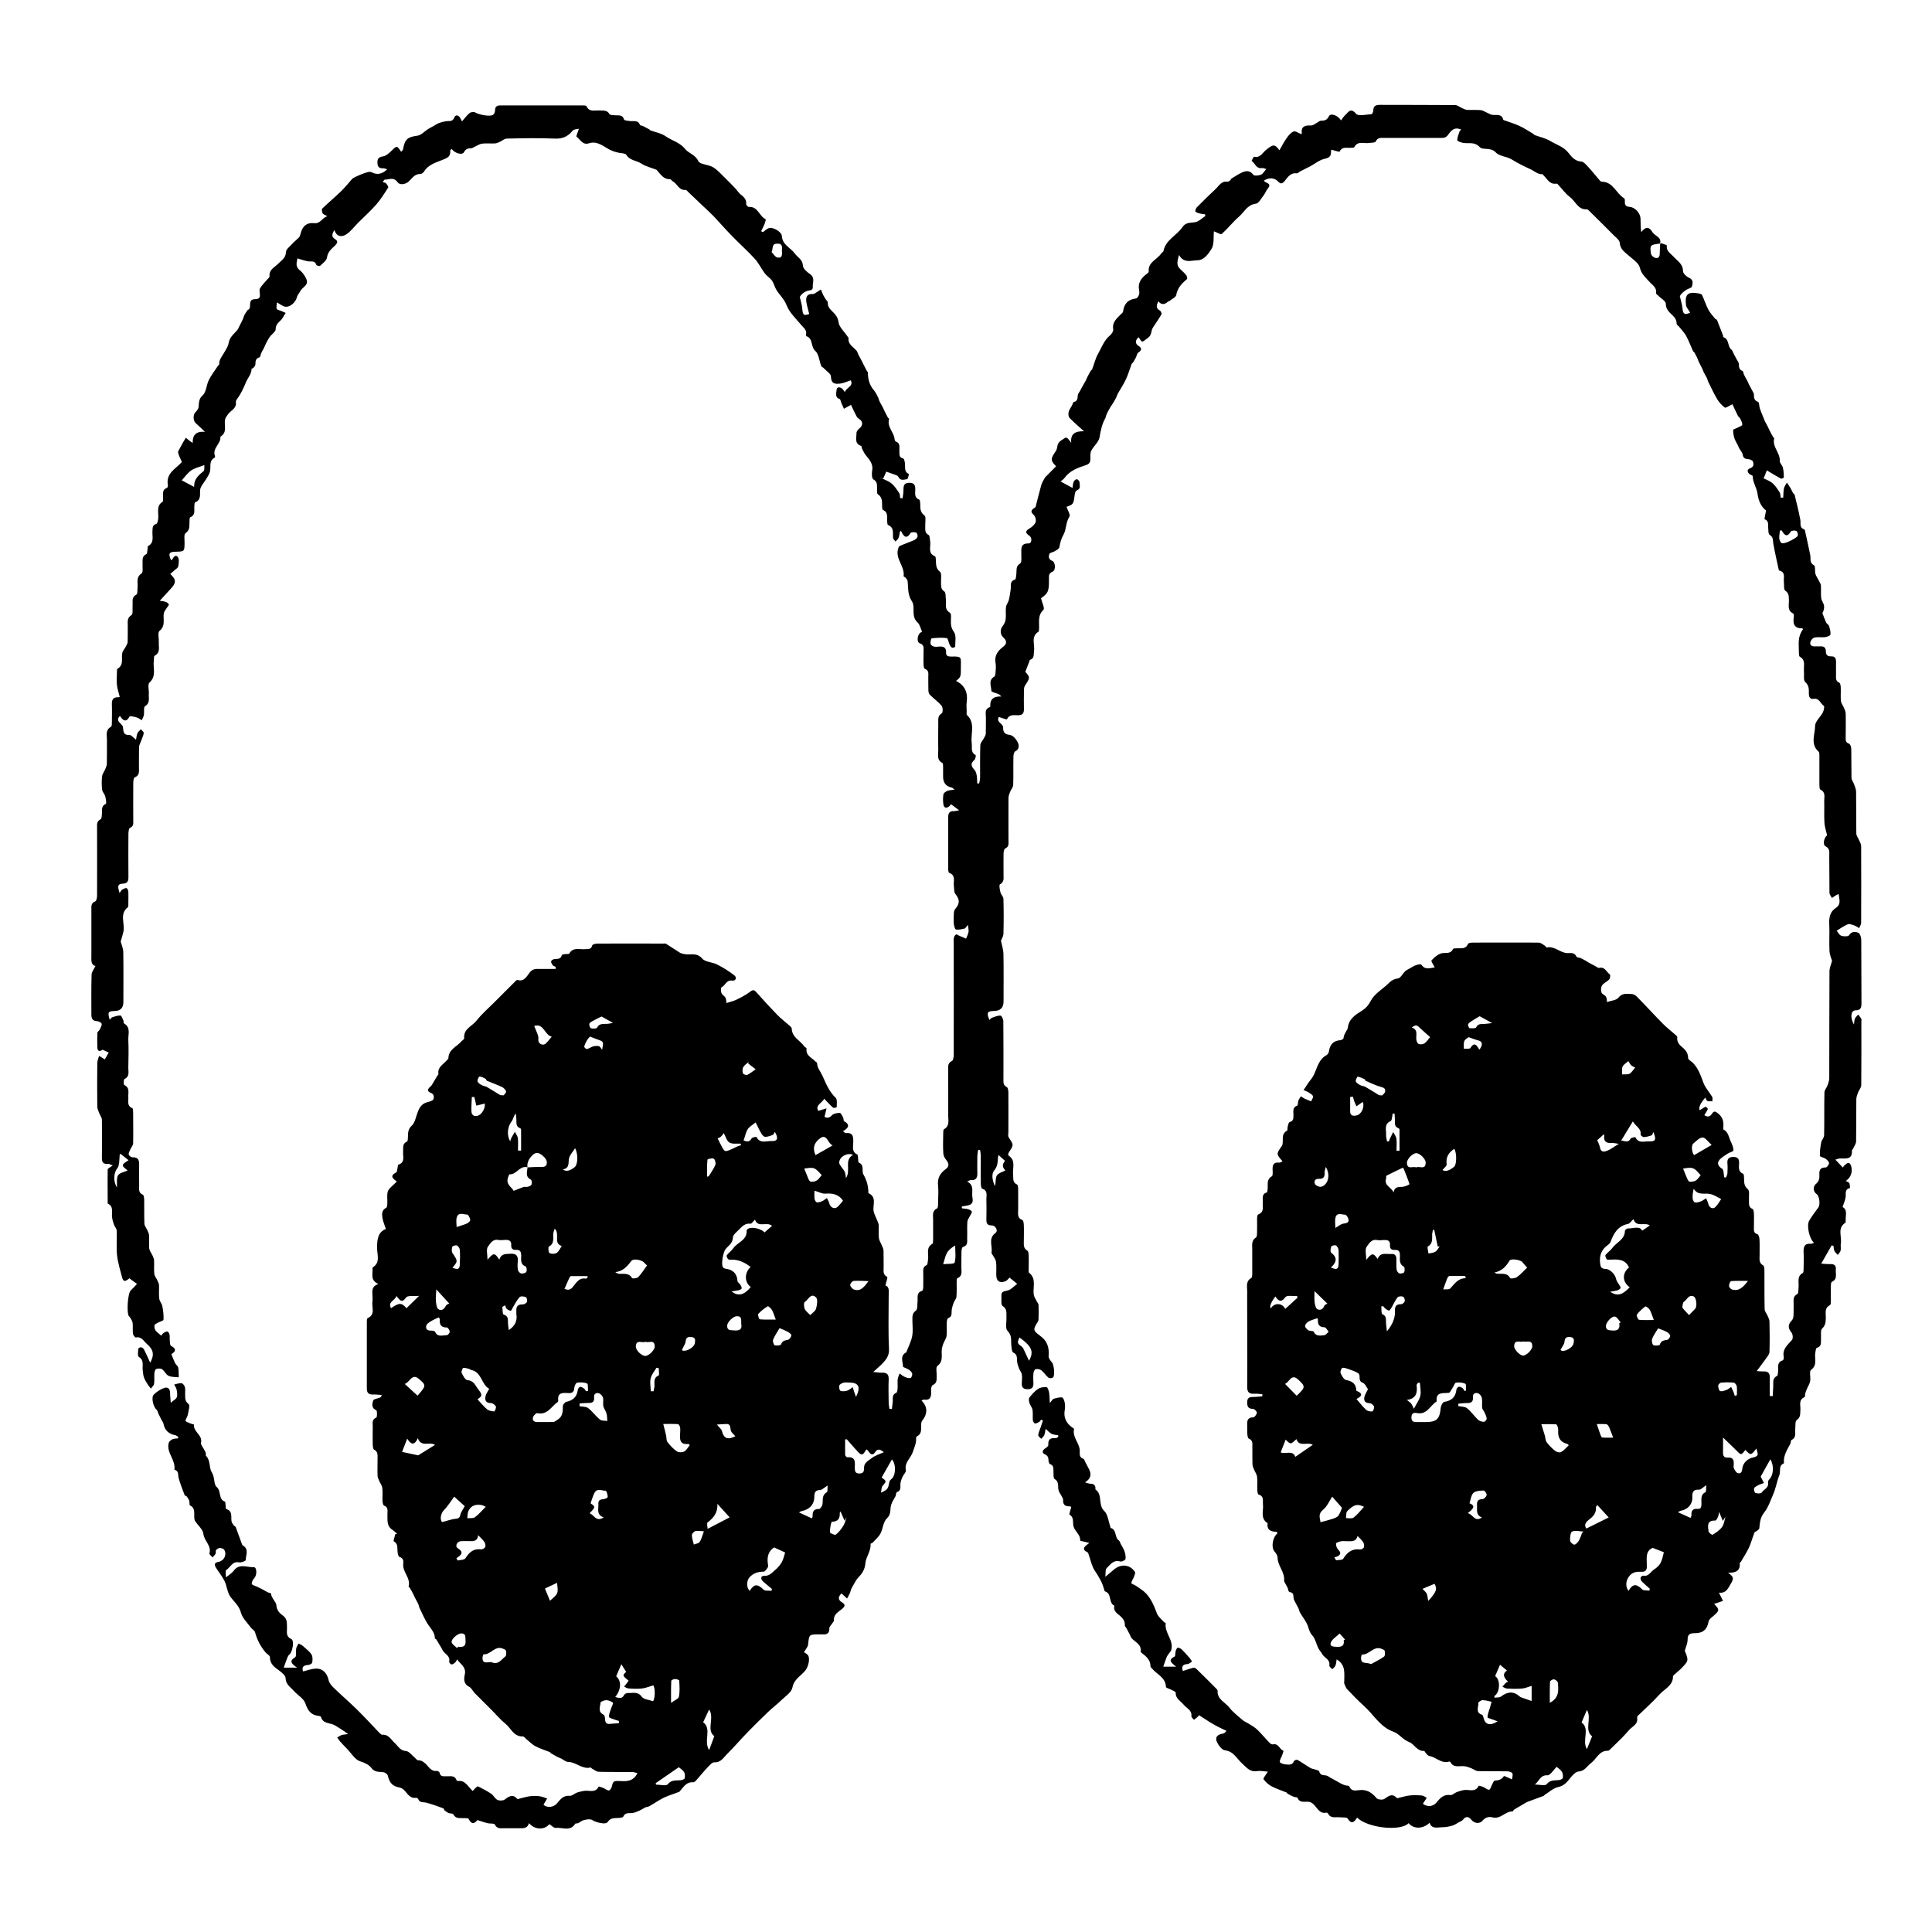 <?xml version="1.0" encoding="UTF-8"?>
<svg id="Layer_1" data-name="Layer 1" xmlns="http://www.w3.org/2000/svg" viewBox="0 0 180 180">
  <path d="m154.78,22.66c.18.07.52.17.52.21-.09.52.35.74.6,1.02.37.42.9.68.9,1.37,0,.21.32.51.57.62.44.2.33.55.26.82-.04.14-.37.19-.55.32-.26.18-.5.39-.57.58.08.37.2.73.24,1.1.05.58.21.67.72.43-.13-.24-.36-.47-.39-.72-.12-1.01.18-1.26,1.19-1.07.11.02.26.06.3.13.21.45.36.93.59,1.37.16.31.41.57.63.85.04.06.16.07.18.12.19.48.38.96.56,1.44.02.05,0,.16.02.16.59.17.37.88.78,1.18.1.08.13.26.2.38.1.19.2.37.3.56.06.11.16.22.17.34.02.29,0,.57.36.7.07.03.07.24.13.35.09.19.2.36.3.55.06.11.1.23.16.35.1.2.22.4.32.6.06.11.14.23.14.35,0,.3.02.54.38.67.12.04.1.4.17.61.09.27.2.53.31.79.05.12.09.25.14.36.1.2.21.39.31.59.06.11.1.23.16.34.1.2.21.39.32.59.03.05.11.09.1.12-.21.79.56,1.34.52,2.1-.01.21.24.41.29.64.07.29.08.61.09.91,0,.03-.22.13-.28.1-.46-.25-.91-.53-1.31-.77-.09.24-.19.49-.29.75l-.36-.15c.38.18.79.3,1.12.55.3.23.51.57.72.89.09.13.07.33.1.5.08,0,.16,0,.24,0,.02-.29.01-.59.07-.87.04-.19.18-.35.27-.53.11.17.23.33.33.5.09.15.16.32.24.47.04.06.14.1.15.16.19.77.38,1.54.53,2.32.07.33-.12.75.37.91.03,0,.05.06.06.09.17.77.35,1.55.5,2.32.06.33-.09.7.35.94.14.08.06.53.13.8.06.2.2.38.29.58.08.16.2.31.22.48.03.4-.02.8.03,1.2.03.24.22.45.26.69.04.24-.03.49-.15.71.12.29.22.59.35.87.06.12.23.2.27.33.08.26.16.53.13.79-.01.1-.31.21-.49.24-.32.04-.65-.03-.97.03-.16.03-.35.23-.4.39-.09.3.09.46.41.44.17,0,.34,0,.51,0,.33-.02.51.11.51.45,0,.33.14.49.48.48.39-.02.48.21.47.55-.01.38,0,.76,0,1.14,0,.29-.07.61.31.77.09.04.13.3.13.46.02.42-.03.84.02,1.25.03.22.2.43.29.65.07.17.15.34.15.51.02.72,0,1.45,0,2.17,0,.26-.05.52.32.64.12.04.2.34.2.53.02.88,0,1.75.02,2.63,0,.22.18.42.25.64.08.22.18.45.18.68.02,1.29,0,2.59.02,3.88,0,.22.19.44.28.67.07.17.17.34.17.51.01,2.38.01,4.76,0,7.14,0,.17-.12.33-.18.5-.16-.09-.31-.2-.48-.26-.19-.06-.42-.16-.58-.1-.37.15-.7.4-1.04.6.12.14.24.4.43.47.22.08.65.08.73-.05.24-.38.58-.34.85-.23.16.06.27.41.28.64.02,1.98,0,3.96.02,5.94,0,.39-.06.64-.55.65-.43,0-.54.65-.15,1.32.04-.25.03-.42.09-.55.07-.14.2-.26.31-.38.1.14.21.27.29.41.03.06,0,.15,0,.23,0,1.98.01,3.96-.01,5.94,0,.24-.22.47-.31.71-.07.19-.14.39-.15.58-.01,1.31,0,2.63-.02,3.94,0,.24-.19.48-.3.72-.02.05-.1.09-.09.13.06.9-.58.74-1.11.75-.12,0-.24.06-.43.11.25.27.46.48.69.73.07-.08.12-.18.2-.24.1-.08.23-.19.34-.19.08,0,.2.16.23.26.17.58,0,1.08-.49,1.43.13.07.29.11.33.2.06.14.07.46.05.46-.53.12-.34.55-.4.88-.05.28-.17.55-.28.89.49.23.26.8.29,1.3,0,.06,0,.14-.03.16-.77.49-.32,1.26-.42,1.9-.04.22.02.46-.02.68-.03.15-.17.28-.26.42-.11-.12-.25-.23-.32-.38-.07-.14-.06-.31-.09-.47l-.17-.04c-.31.54-.61,1.08-.97,1.7.31.02.58.05.86.04.37-.01.54.15.5.51-.04.4.19.89-.37,1.15-.09.04-.09.31-.09.48-.01.42,0,.84,0,1.26,0,.15,0,.39-.09.43-.53.26-.37.73-.38,1.15-.02.37,0,.71-.34,1.02-.17.15-.09.61-.11.93-.03.34.11.74-.4.88-.08.02-.1.29-.13.45-.1.53.23,1.14-.4,1.6-.18.13-.02.69-.08,1.04-.04.25-.2.48-.3.72-.06.13-.11.27-.15.41-.04.13-.01.34-.08.37-.58.26-.35.77-.38,1.19-.03.35.04.69-.35.95-.15.11-.1.53-.13.8-.04.37.14.81-.35,1.05-.08.04-.05.25-.11.36-.31.57-.67,1.12-.59,1.81-.55.22-.28.74-.43,1.1-.23.57-.32,1.2-.55,1.73-.26.6-.48,1.28-.88,1.78-.37.47-.38.94-.44,1.45-.01.09-.13.16-.21.23-.07.06-.2.08-.23.14-.19.48-.32.98-.53,1.44-.21.45-.49.87-.74,1.3-.03.05-.12.08-.11.12.06.66-.29.94-1.09.9.53.39.55.54.27,1.01-.3.51-.47.93-1.12.85.15.31.27.54.38.77-.27.09-.54.19-.83.28.55.57.53.63-.23,1.26-.12.1-.25.23-.28.37-.14.76-.52,1.11-1.33,1.1-.47,0-.63.15-.63.62,0,.32-.16.65-.26,1.02.07.21.26.54.24.85-.02.24-.29.49-.48.7-.21.23-.46.42-.69.63-.07.06-.17.14-.17.21,0,.86-.78,1.15-1.24,1.66-.63.7-1.34,1.33-2.02,1.99-.05.05-.09.14-.08.21.1.61-.47.8-.76,1.14-.52.62-1.12,1.17-1.7,1.74-.08.08-.18.19-.26.18-.83-.02-1.06.77-1.59,1.16-.37.27-.56.73-1.13.77-.28.02-.59.35-.79.61-.31.4-.58.72-1.14.85-.46.1-.85.48-1.27.74-.03.02-.04.07-.08.08-.48.18-.96.35-1.44.53-.12.04-.22.11-.33.17-.16.09-.33.19-.49.29-.16.1-.33.18-.49.29-.06.04-.1.17-.14.17-.68-.03-1.11.75-1.87.55-.33-.09-.65-.02-.95.33-.22.26-.71.27-1-.09-.29-.35-.53-.37-.82,0-.08.1-.24.15-.37.22-.2.11-.39.25-.6.31-.32.09-.65.15-.97.15-.43,0-.94.2-1.15-.42-.61.6-1.5.6-1.95.04-.74.78-3.81.46-4.8-.52-.25.38-.49.7-.88.09-.09-.14-.49-.09-.75-.12-.4-.04-.86.14-1.09-.37-.02-.04-.11-.07-.15-.06-.59.13-.82-.39-1.11-.7-.23-.25-.42-.33-.71-.32-.33,0-.69.08-.86-.36-.03-.07-.24-.05-.36-.1-.19-.08-.38-.18-.56-.28-.05-.02-.07-.1-.11-.12-.46-.19-.95-.34-1.38-.57-.3-.16-.57-.4-.76-.67-.05-.08.21-.38.4-.7-.34-.02-.68-.1-1-.05-.67.11-.98-.34-1.39-.71-.5-.44-.79-1.14-1.61-1.23-.27-.03-.58-.44-.73-.75-.21-.45,0-.71.53-.8.1-.02.2-.07.35-.26-.37-.18-.76-.35-1.12-.56-.48-.27-.94-.58-1.44-.9-.01.02-.06.09-.12.15-.11.1-.23.19-.35.28-.08-.11-.25-.23-.24-.33.07-.57-.44-.74-.7-1.06-.29-.36-.78-.56-.76-1.14,0-.09-.26-.19-.41-.27-.17-.09-.49-.17-.5-.26-.03-.89-.83-1.16-1.28-1.7-.06-.07-.16-.15-.16-.22,0-.61-.41-.94-.83-1.26-.04-.03-.09-.09-.09-.13.1-.68-.52-.86-.84-1.24-.08-.09-.11-.23-.17-.34-.1-.2-.21-.4-.32-.6-.04-.08-.14-.16-.14-.23.02-.39-.14-.63-.44-.9-.25-.22-.68-.46-.53-.95-.58-.25-.21-1.13-.87-1.33-.04-.01-.06-.09-.08-.14-.16-.67-.51-1.24-.89-1.81-.28-.43-.38-.98-.56-1.48-.03-.07-.04-.17-.09-.2-.65-.32-.27-.58.15-.89-.22-.06-.36-.09-.49-.12-.13-.03-.36-.07-.36-.1.03-.56-.49-.85-.62-1.31-.11-.38.09-.83-.38-1.11-.05-.03.1-.41.17-.7.03.02-.06-.07-.15-.07-.43.01-.64-.15-.61-.61,0-.13-.11-.26-.17-.39-.09-.18-.24-.36-.27-.55-.06-.36.07-.75-.36-1-.12-.07-.09-.42-.1-.64-.02-.29.07-.62-.34-.75-.06-.02-.11-.19-.12-.29-.01-.27-.03-.48-.35-.62-.28-.12-.24-.39.06-.56.11-.07.27-.2.27-.3-.04-.51.18-.69.67-.64.08,0,.16-.06.24-.1,0-.06.01-.11.02-.17-.21-.04-.43-.04-.62-.13-.18-.09-.32-.26-.56-.47-.05.23-.06.43-.13.59-.06.13-.19.23-.28.34-.1-.11-.29-.24-.28-.34.02-.24.14-.47.22-.71.07-.22.15-.44.22-.66-.06-.02-.11-.05-.17-.07-.06.07-.11.17-.19.21-.12.07-.26.16-.38.14-.08-.01-.19-.19-.2-.29-.03-.32.02-.65-.03-.97-.04-.23-.22-.43-.29-.65-.05-.16-.08-.4,0-.51.24-.3.5-.6.82-.81.21-.14.52-.17.78-.15.09,0,.2.31.23.49.05.26.04.54.07.99.2-.23.26-.37.36-.4.26-.07.54-.16.79-.12.1.01.21.31.24.49.04.22.04.46,0,.68-.13.73.16,1.26.75,1.66.05.03.13.08.12.11-.19.78.55,1.33.53,2.07,0,.28-.05.58.33.7.09.03.13.21.19.32.12.23.25.46.36.69.22.45.16.84-.39,1.19.23.06.36.12.49.12.33,0,.5.15.48.48,0,.02,0,.05,0,.06.7.47.21,1.42.82,2,.34.33.39.97.57,1.47.01.03,0,.11.01.11.61.15.36.88.78,1.17.09.06.12.22.18.33.11.22.26.42.34.65.08.24.14.51.1.75-.02.11-.35.27-.48.23-.65-.19-.94.3-1.29.64-.12.12-.06.42-.11.78.35-.29.56-.45.76-.63.66-.6,1.53-.53,2,.18.06.1-.04.32-.1.48-.07.19-.22.37-.23.56,0,.08.28.15.42.25.32.23.69.44.95.72.49.53.76,1.19,1.01,1.86.11.3.42.53.64.79.05.05.18.09.18.12-.14.89.76,1.57.52,2.47-.03.13-.14.23-.22.35-.08.12-.17.22-.22.35-.11.27-.19.55-.31.88h1.2c-.4-.33-.84-.6-.15-.94.1-.05.05-.35.11-.53.03-.11.12-.29.19-.3.12,0,.27.07.37.16.25.24.47.5.7.76.1.11.17.25.26.37-.13.08-.27.22-.4.23-.53.03-.59.29-.45.65.34-.11.65-.22.96-.3.09-.02.23.04.3.11.64.62,1.27,1.25,1.89,1.88.04.04.08.1.08.15-.05.81.71,1.07,1.1,1.57.34.45.82.8,1.25,1.18.17.14.39.22.58.34.27.17.55.33.78.55.4.39.76.83,1.15,1.23.07.07.21.15.29.13.54-.13.62.49,1,.6-.05.16-.1.32-.16.47-.07.19-.22.4-.19.57.02.1.32.21.5.22.3.02.66.12.82-.31.03-.07.26-.15.34-.1.41.24.8.52,1.21.76.12.07.28.08.42.13.14.05.36.09.38.18.09.36.34.34.61.37.15.01.28.13.42.21.16.08.31.16.46.25.17.09.33.19.5.28.13.07.26.13.39.17.14.05.39.03.42.11.17.44.53.41.86.36.74-.11,1.23.2,1.68.74.12.14.57.18.73.07.6-.43.79-.46,1.19-.06.44-.1.79-.22,1.15-.26.38-.04.76-.03,1.14,0,.16.01.32.14.47.22-.09.14-.19.28-.28.42-.03.05-.05.09-.08.14.44.32.94.25,1.25-.11.33-.4.67-.8,1.31-.71.18.03.39-.2.6-.28.2-.08.41-.13.63-.18.48-.1,1.08.27,1.41-.4.01-.03.29.05.43.11.19.08.39.29.54.25.13-.03.19-.33.29-.51.07-.12.15-.33.23-.33.36-.03.65-.1.86-.43.02-.03.41.17.75.31.01-.14.1-.37.04-.55-.04-.11-.3-.2-.46-.2-.91-.02-1.83,0-2.74-.02-.21,0-.41-.18-.62-.26-.2-.08-.4-.16-.61-.19-.47-.08-1.05.21-1.36-.41-.01-.02-.07-.04-.1-.03-.73.23-1.22-.42-1.86-.52-.11-.02-.2-.14-.29-.23-.08-.08-.14-.25-.2-.24-.66.03-.91-.65-1.37-.82-.6-.23-.97-.79-1.45-.96-1.27-.44-1.84-1.58-2.74-2.38-.55-.5-1.07-1.03-1.58-1.57-.14-.14-.2-.36-.29-.55-.02-.05,0-.11,0-.17-.01-.75.18-1.56-.71-2.08-.03.18-.03.39-.11.58-.05.13-.19.23-.3.34-.09-.12-.29-.25-.27-.35.1-.57-.46-.7-.66-1.06-.1-.19-.26-.35-.36-.54-.2-.4-.28-.9-.57-1.21-.25-.28-.3-.56-.41-.87-.16-.45-.49-.83-.73-1.25-.07-.12-.09-.28-.15-.41-.08-.17-.19-.33-.27-.51-.07-.14-.17-.29-.18-.44-.02-.26,0-.5-.35-.55-.05,0-.13-.1-.14-.16-.04-.36-.41-.75-.39-.91.07-.81-.6-1.37-.61-2.13,0-.2-.15-.43-.29-.59-.32-.36-.19-1.3.28-1.69-.03-.04-.05-.13-.08-.13-.52-.02-.93-.16-.84-.81-.7-.44-.37-1.14-.43-1.74-.04-.36.12-.77-.41-.93-.08-.02-.11-.27-.12-.41-.02-.42.03-.84-.02-1.25-.03-.23-.19-.44-.28-.66-.07-.17-.15-.35-.15-.52-.02-.53,0-1.07-.01-1.6,0-.3.06-.61-.33-.77-.1-.04-.13-.3-.14-.46-.02-.28,0-.57-.01-.86-.02-.4.08-.65.56-.66.13,0,.32-.27.34-.43.01-.11-.23-.36-.35-.36-.49,0-.56-.25-.55-.65.01-.45.3-.46.62-.46.26,0,.53-.04.79-.06,0-.06,0-.12,0-.19-.25-.02-.5-.07-.75-.05-.49.04-.67-.16-.66-.66.02-2.21,0-4.42,0-6.62,0-.76-.01-1.52,0-2.28,0-.43-.15-.92.38-1.22.09-.05.09-.32.09-.48,0-.74,0-1.48,0-2.23,0-.38-.09-.79.35-1.07.12-.08.09-.42.1-.64.01-.36,0-.72,0-1.08,0-.15.02-.39.1-.42.61-.23.39-.73.43-1.15.03-.34-.13-.74.36-.9.07-.02.09-.23.1-.36.03-.41-.12-.87.39-1.15.09-.05.08-.36.07-.54-.03-.46.04-.8.63-.73.09.01.18-.08.29-.13-.59-.66-.59-.68-.06-1.43.06-.09.07-.21.08-.32.03-.4-.09-.84.39-1.09.08-.04.04-.29.08-.43.04-.14.09-.36.18-.38.39-.11.34-.39.35-.68,0-.32-.11-.69.35-.85.08-.03.06-.31.11-.47.05-.14.15-.26.23-.4.12.07.23.16.35.22.2.09.41.17.61.25.06-.16.21-.35.17-.48-.05-.14-.25-.25-.4-.35-.15-.09-.32-.15-.48-.22.09-.14.2-.28.28-.42.21-.37.52-.64.71-1.06.28-.61.43-1.38,1.13-1.76.11-.06.22-.21.24-.34.09-.65.41-1.03,1.09-1.07.1,0,.28-.13.28-.21.02-.39.37-.71.4-.97.09-.81.75-1.21,1.21-1.5.48-.3.69-.54.95-1.03.33-.62,1.05-1.02,1.58-1.54.27-.27.51-.44.92-.5.25-.03.44-.45.68-.67.13-.12.29-.19.45-.28.19-.11.38-.23.59-.3.15-.05.43-.1.47-.03.36.53.81.29,1.24.26-.12-.26-.36-.59-.3-.66.25-.27.55-.54.89-.65.38-.12.87.12,1.12-.42.03-.06.25-.05.38-.06.38-.02.81.1,1.01-.41.03-.09.31-.12.47-.12,2.04,0,4.07-.01,6.11,0,.2,0,.41.18.6.3.06.03.11.17.14.16.75-.18,1.26.51,1.96.52.31,0,.65-.08.83.33.04.09.27.08.4.14.16.07.31.16.46.24.12.07.24.15.36.22.2.11.4.21.6.32.1.05.21.15.29.13.54-.14.68.39,1,.61.06.04.03.36-.06.46-.19.21-.5.32-.66.55-.12.17-.13.47-.06.67.05.16.33.23.42.4.09.16.08.38.09.49.4-.14.87-.16,1.06-.4.36-.47.8-.36,1.23-.35.17,0,.38.12.51.26.81.82,1.59,1.68,2.4,2.5.37.38.8.7,1.19,1.05.07.06.17.15.16.21-.06.44.19.72.5.97.31.26.51.55.51.98,0,.14.26.28.41.41.56.54.77,1.25,1.04,1.95.18.45.54.82.79,1.25.06.1.02.27.02.41-.16,0-.33.03-.46-.02-.09-.04-.13-.2-.2-.32q-.7.81-.52,1.18c.18-.11.36-.24.56-.33.03-.01.21.17.2.21-.08.19-.2.36-.33.58.25.15.49.21.71-.13.2-.31.33-.23.61,0,.44.37.49.79.45,1.29,0,.06-.01.15.01.17.48.24.5.76.7,1.16.12.25.24.53.23.79,0,.11-.37.19-.55.31-.29.2-.63.38-.81.66-.16.25-.05.53.3.73.17.09.14.53.21.81.05,0,.1.01.15.02.05-.12.13-.24.14-.36.02-.32.03-.65,0-.97-.03-.41.13-.59.56-.59.39,0,.54.17.53.55,0,.38-.13.81.38,1.02.07.03.07.24.08.37.02.38-.04.74.35,1.06.19.16.09.68.11,1.03.02.31-.08.65.34.82.08.03.11.27.12.41.02.44,0,.88,0,1.31,0,.27-.04.52.33.63.11.03.18.31.19.48.03.49,0,.99.01,1.48,0,.35-.09.71.34.95.11.06.11.38.11.59.01,1.16-.01,2.32.02,3.48,0,.22.2.43.29.65.07.17.16.34.16.52.02.93.03,1.87,0,2.8,0,.2-.17.42-.3.6-.29.42-.61.82-.92,1.24-.06-.02-.12-.04-.18-.06.29.02.57.06.86.05.42-.01.58.17.57.58-.02.57,0,1.15,0,1.72.09,0,.18,0,.27,0,.02-.29.03-.59.05-.88.03-.36-.12-.77.35-.99.08-.04.09-.27.1-.42.04-.39-.14-.86.44-1.04.06-.02.11-.21.09-.31-.15-.73.35-1.12.76-1.58.12-.13.09-.55-.04-.7-.33-.4-.35-.74.03-1.13.1-.1.15-.29.16-.45.02-.36,0-.72.01-1.08.01-.34-.1-.71.35-.93.11-.06.09-.41.11-.64.05-.46-.18-1,.39-1.32.08-.05.08-.28.08-.43,0-.49.03-.99,0-1.48-.03-.52.08-.87.7-.81.08,0,.16-.06.27-.09-.44-.38-.71-1.6-.45-2.06.25-.43.56-.83.86-1.24.18-.25.1-1.05-.16-1.23-.38-.28-.32-.75-.1-.93.33-.27.37-.54.35-.88-.03-.43.08-.69.59-.68.11,0,.31-.26.31-.4,0-.14-.18-.31-.32-.41-.16-.12-.53-.17-.53-.27-.02-.42.04-.84.12-1.25.04-.23.27-.44.27-.66.03-1.33,0-2.66.03-4,0-.22.21-.43.29-.66.08-.22.16-.46.16-.69.01-3.31,0-6.62.02-9.94,0-.31.15-.62.24-.97-.07-.24-.22-.57-.24-.9-.04-.84.02-1.68-.02-2.51-.03-.62.06-1.16.61-1.52.53-.35.31-.8.27-1.29-.11.04-.16.05-.2.08-.14.09-.29.18-.43.28-.08-.15-.22-.31-.23-.46-.02-1.16,0-2.32-.02-3.48,0-.32.08-.65-.34-.87-.32-.17-.12-.85.14-1.03-.1-.43-.23-.8-.25-1.17-.04-.66,0-1.33-.02-2-.01-.39.16-.84-.36-1.09-.09-.04-.08-.31-.09-.48,0-.86,0-1.71,0-2.57,0-.17.02-.4-.08-.49-.79-.7-.32-1.6-.32-2.39,0-.41.49-.82.72-1.25.09-.18.17-.56.1-.61-.32-.21-.42-.74-.94-.66-.35.05-.46-.17-.46-.49,0-.39.03-.74-.34-1.08-.19-.18-.08-.68-.12-1.04-.04-.46.19-1-.39-1.32-.07-.04-.07-.25-.08-.38,0-.4-.04-.8,0-1.2.04-.34.16-.67.38-.97-.02-.03-.04-.09-.05-.09-.71.02-.91-.36-.81-1,.02-.13.02-.35-.05-.38-.58-.28-.38-.8-.4-1.24-.02-.33.04-.64-.34-.89-.16-.11-.09-.56-.13-.85-.04-.38.18-.87-.42-1.02-.03,0-.05-.06-.06-.09-.17-.8-.36-1.6-.5-2.4-.06-.31.03-.62-.34-.84-.14-.08-.12-.44-.14-.68-.03-.29.08-.62-.33-.77-.04-.02.07-.45.13-.82-.41-.31-.7-.82-.8-1.59-.06-.5-.44-1.02-.44-1.61,0-.06-.18-.11-.27-.17-.26-.19-.29-.45.02-.56.37-.13.35-.4.27-.63-.04-.12-.31-.22-.48-.23-.31-.02-.43-.13-.48-.43-.03-.19-.2-.36-.3-.54-.06-.11-.11-.23-.16-.34-.1-.2-.23-.4-.3-.61-.08-.26-.14-.53-.12-.79,0-.08.29-.14.44-.23.15-.08.41-.17.41-.26,0-.19-.11-.39-.2-.58-.04-.09-.16-.15-.21-.25-.19-.37-.36-.75-.51-1.08-.32.15-.62.38-.71.31-.28-.2-.53-.48-.71-.78-.31-.51-.55-1.06-.82-1.59-.06-.11-.08-.25-.13-.36-.09-.19-.21-.36-.3-.55-.06-.13-.1-.27-.17-.4-.1-.2-.21-.39-.3-.59-.06-.13-.09-.27-.16-.4-.08-.17-.18-.34-.27-.5-.02-.03-.08-.03-.09-.06-.22-.48-.4-.98-.65-1.44-.17-.31-.43-.57-.65-.85-.08-.1-.24-.19-.24-.28,0-.37-.17-.6-.44-.85-.27-.25-.57-.53-.57-1.03,0-.24-.44-.48-.67-.71-.09-.09-.25-.2-.24-.27.09-.49-.3-.72-.55-.99-.38-.43-.8-.74-.96-1.39-.11-.44-.66-.78-1.05-1.13-.38-.33-.78-.59-.82-1.18-.02-.24-.32-.47-.53-.67-.76-.77-1.54-1.54-2.31-2.3-.06-.06-.15-.15-.22-.15-.84.06-1.06-.76-1.58-1.14-.43-.32-.75-.79-1.13-1.19-.03-.04-.11-.07-.15-.06-.62.09-.83-.44-1.17-.76-.04-.04-.08-.12-.11-.12-.46.02-.76-.3-1.13-.47-.6-.27-1.18-.56-1.74-.91-.46-.28-1.15-.29-1.48-.65-.48-.52-1.2-.18-1.5-.5-.5-.53-1.03-.29-1.55-.39-.2-.04-.54-.16-.54-.24,0-.28.13-.56.22-.84.02-.06.1-.09.16-.15-.47-.21-.81-.14-1.21.45-.21.31-.43.32-.7.32-1.75,0-3.5,0-5.25,0-.31,0-.63-.07-.82.34-.06.12-.41.1-.63.13-.47.08-1.04-.23-1.36.39-.03.07-.25.05-.38.06-.36.03-.77-.13-.99.36-.02.04-.45-.1-.75-.18.01-.03-.06.06-.05.16.02.44-.16.59-.61.69-.48.11-.9.46-1.35.71-.13.07-.26.12-.39.19-.19.1-.37.19-.56.29-.09.05-.19.17-.28.16-.59-.08-.85.37-1.14.73-.22.26-.38.27-.59.04-.34-.37-.86-.41-1.35-.08.1.07.17.14.27.18.34.14.3.32.1.56-.15.18-.22.42-.37.61-.23.29-.46.76-.74.79-.8.1-1.07.78-1.56,1.2-.57.5-1.05,1.11-1.61,1.62-.09.08-.44-.15-.73-.25-.06.51.05,1.21-.23,1.65-.28.43-.67,1.05-1.32,1.05-.55,0-1.23.33-1.71-.5-.12.54-.29.94.12,1.32.2.18.4.37.57.58.07.09.11.31.06.35-.47.4-.88.81-1,1.48-.04.22-.41.38-.63.56-.04.03-.11.04-.15.07q-.49.45-.89-.04c-.15.34-.28.62.14.86.1.05.2.29.15.36-.24.42-.53.82-.8,1.24-.19.3-.07.68-.47.96-.57.41-.5.5-.85-.08-.31.25-.35.59-.05.79.38.24.35.42,0,.66-.11.08-.13.28-.2.43-.09.17-.18.33-.28.49-.03.05-.1.07-.12.11-.18.48-.32.98-.54,1.45-.2.45-.49.86-.73,1.29-.08.14-.12.3-.19.44-.1.19-.2.36-.31.54-.06.11-.15.2-.21.31-.13.22-.25.45-.36.68-.05.11-.06.26-.12.37-.32.56-.43,1.16-.54,1.79-.08.44-.55.8-.77,1.24-.11.22-.07.52-.08.78-.01.3-.1.45-.43.56-.74.24-1.49.51-1.98,1.19-.09.13-.24.22-.36.33.35.19.7.38,1.11.6.02-.15.02-.37.1-.57.04-.11.2-.25.3-.24.09,0,.25.18.25.28,0,.28.16.62-.28.77-.08.03-.14.21-.16.33-.12.95-.12.95-.77,1.19.1.32.38.74.27.91-.35.53-.28,1.19-.54,1.65-.23.42-.33.78-.4,1.21-.02.14-.27.27-.44.37-.16.1-.44.12-.49.25-.08.23-.1.5.26.64.32.13.35.88.04,1.01-.35.14-.34.35-.34.62,0,.1,0,.19,0,.29,0,.92-.1,1.12-.74,1.57.1.41.36.94.23,1.07-.6.56-.35,1.25-.42,1.88,0,.06,0,.14-.04.16-.75.46-.32,1.2-.42,1.8-.05.31.06.66-.35.82-.06.02-.09.16-.12.24-.11.27-.21.55-.34.88.46.53.45.55-.04,1.3-.08.13-.09.33-.09.49-.01.57-.01,1.14,0,1.71,0,.39-.17.55-.55.55-.38,0-.81-.11-1.04.38-.02.03-.43-.12-.77-.23.1-.05.05-.04.04-.02-.33.51.38.63.38.99,0,.46.12.65.63.71.28.03.6.41.74.7.11.24.17.63-.24.83-.11.06-.17.32-.17.49-.02.88.01,1.75-.02,2.63,0,.22-.2.43-.29.66-.07.18-.15.38-.15.57-.01,1.31,0,2.63,0,3.94,0,.29.07.61-.32.77-.09.04-.13.3-.14.45-.01.67,0,1.33,0,2,0,.33.07.67-.34.89-.09.05-.01.49.05.73.05.21.27.4.28.61.03,1.08.03,2.17,0,3.25,0,.24-.16.47-.23.65.08.41.22.81.23,1.22.03,1.48.01,2.97.01,4.45q0,.86-.88.88c-.64,0-.73.18-.43.84.08-.08.15-.18.23-.21.26-.09.53-.21.8-.2.1,0,.26.34.26.52.02,1.79.01,3.58.01,5.37,0,.3-.05.59.32.78.12.06.14.37.14.56.01,1.22,0,2.44,0,3.65,0,.13-.04.28,0,.4.12.27.39.52.39.77,0,.26-.26.51-.39.78-.03.06-.01.19.03.22.69.46.34,1.16.41,1.76.04.35-.08.73.37.93.08.04.1.27.1.42.01.65,0,1.29,0,1.94,0,.37-.1.77.4.95.09.03.12.3.13.47.02.49,0,.99,0,1.48,0,.34-.06.68.33.9.1.06.11.31.12.47.02.4,0,.8,0,1.2,0,.13-.03.33.04.39.72.57.32,1.36.44,2.05.03.2.16.38.25.57.06.13.19.25.19.38.02.44.01.87,0,1.31,0,.07-.01.16-.05.22-.45.74-.51.82.17,1.32.72.51.88,1.12.82,1.92-.01.18.16.41.3.57.2.2.32,1.28.09,1.43-.1.07-.33.07-.41,0-.24-.2-.42-.49-.67-.69-.13-.1-.35-.13-.52-.1-.09.01-.18.22-.2.35-.03.3-.03.61-.01.91.02.39-.09.61-.53.61-.42,0-.58-.18-.55-.59.02-.26.04-.54,0-.8-.03-.19-.19-.36-.26-.55-.08-.22-.16-.44-.18-.67-.03-.31.05-.63-.36-.81-.12-.05-.15-.4-.17-.61-.06-.48.09-.96-.36-1.41-.23-.23-.08-.83-.1-1.27-.02-.38.09-.76-.36-1.05-.17-.11-.09-.6-.11-.92-.04-.47.3-.44.62-.53.3-.09.55-.38.85-.61-.24-.19-.46-.38-.71-.58-.12.11-.24.3-.41.35-.55.19-.82-.03-.83-.61,0-.4.03-.8-.02-1.2-.02-.21-.18-.4-.28-.59-.05-.1-.16-.2-.14-.29.11-.61-.34-1.31.37-1.82.27-.2.02-.7-.35-.7-.42,0-.51-.19-.5-.56.02-.63.01-1.26,0-1.88,0-.37.15-.81-.4-.99-.09-.03-.12-.34-.12-.52-.01-.84,0-1.67,0-2.51,0-.19-.04-.38-.07-.57-.06,0-.12,0-.18,0-.02.17-.06.34-.07.51,0,.53-.02,1.07,0,1.6.02.47-.11.74-.63.7-.08,0-.16.06-.32.13.72.37.39.98.49,1.49.18.85-.55.7-1.01.85.02.05.03.1.05.16.19.02.38.03.56.08.13.04.31.12.34.22.03.1-.09.25-.15.37-.09.19-.24.37-.26.56-.04.51,0,1.03-.02,1.54,0,.33.08.7-.4.83-.08.02-.12.26-.13.4-.02.48,0,.95-.01,1.43-.02.39.16.85-.37,1.08-.07.03-.07.24-.07.37,0,.46.02.92-.02,1.37-.02.19-.19.36-.26.55-.08.22-.15.44-.18.67-.04.29.08.61-.33.76-.08.03-.13.26-.13.4-.02.42.03.84-.02,1.25-.03.25-.2.47-.3.72-.06.17-.12.35-.14.52-.07.53.18,1.11-.41,1.56-.17.12-.06.61-.07.93-.01.34.05.68-.38.86-.11.05-.16.37-.14.56.03.51-.05.88-.69.79-.06,0-.13.05-.2.09.58.58.58,1.21.05,1.89-.06.08-.08.21-.09.32-.03.41.12.88-.41,1.13-.07.03-.05.25-.06.38-.02.38-.2.72-.3,1.06-.19.58-.81.99-.65,1.71.04.17-.21.38-.3.59-.09.19-.17.39-.2.6-.05.31.12.7-.35.86-.07.02-.06.24-.11.36-.09.18-.21.34-.3.53-.07.16-.14.34-.16.51-.04.38,0,.7-.36,1.05-.34.32-.35.95-.59,1.4-.16.31-.46.55-.7.82-.06.07-.23.11-.22.15.05.66-.43,1.2-.48,1.78-.05.64-.34,1.01-.72,1.41-.11.11-.18.26-.26.39-.11.19-.23.39-.33.59-.06.13-.08.28-.14.41-.07.17-.17.33-.26.5-.13-.12-.27-.25-.4-.37-.04-.04-.09-.07-.13-.1-.33.34-.31.6.05.82.35.22.31.37,0,.63-.33.27-.79.49-.74,1.05,0,.1-.11.21-.18.31-.09.15-.26.29-.25.43.02.48-.23.6-.64.57-.09,0-.19,0-.29,0-.97,0-.95,0-1.05.94-.02.23-.23.45-.38.72.08.06.25.14.36.27.24.3.03,1.1-.22,1.41-.41.53-1.07.81-1.22,1.61-.08.44-.64.81-1.02,1.17-.4.39-.84.72-1.24,1.1-.64.61-1.27,1.24-1.89,1.87-.66.68-1.28,1.41-1.96,2.08-.32.32-.56.78-1.17.75-.21-.01-.46.31-.66.51-.37.39-.71.82-1.07,1.22-.06.06-.16.13-.24.13-.6-.05-.87.4-1.19.77-.04.04-.06.1-.11.12-.48.19-.98.33-1.44.55-.46.23-.89.53-1.34.79-.11.06-.25.06-.37.11-.18.09-.35.21-.53.29-.21.09-.42.19-.65.23-.32.05-.69-.09-.88.34-.03.08-.23.1-.36.12-.4.04-.8-.07-1.1.39-.18.27-1.12.02-1.43-.19-.18-.12-.52-.06-.77,0-.19.04-.36.2-.55.29-.08.04-.23,0-.27.06-.47.75-1.21.31-1.82.38-.18.02-.38-.22-.58-.35-.48.56-1.34.55-1.9-.09-.18.58-.65.46-1.06.47-.4,0-.8.01-1.2,0-.34-.01-.71.11-.93-.35-.06-.12-.45-.06-.69-.12-.28-.07-.55-.17-.93-.29-.19.24-.5.54-.82-.11-.04-.08-.28-.06-.43-.07-.37-.02-.77.09-1-.36-.05-.09-.28-.06-.42-.11-.14-.06-.27-.16-.39-.25-.05-.04-.06-.17-.11-.19-.53-.19-1.05-.39-1.59-.53-.28-.07-.62.04-.76-.35-.02-.05-.13-.11-.19-.1-.62.08-.82-.45-1.17-.77-.09-.08-.21-.15-.33-.18-.7-.13-.97-.42-1.14-1.12-.03-.14-.26-.3-.41-.32-.41-.06-.8.04-1.13-.41-.2-.27-.62-.48-1.05-.61-.46-.15-.79-.72-1.17-1.12-.23-.24-.47-.48-.69-.73-.1-.11-.17-.24-.26-.36.14-.08.26-.18.41-.23.15-.05.32-.05.6-.09-.46-.36-.84-.57-1.22-.81-.42-.25-1.13-.13-1.3-.78-.01-.05-.12-.09-.19-.1-.73-.07-1.04-.48-1.27-1.17-.15-.46-.72-.76-1.07-1.16-.3-.35-.75-.59-.77-1.18,0-.24-.32-.51-.56-.69-.45-.33-.91-.62-.9-1.29,0-.14-.27-.27-.4-.42-.47-.56-.8-1.19-.99-1.9-.05-.17-.29-.28-.4-.44-.33-.45-.78-.87-.91-1.37-.17-.65-.63-1-.98-1.48-.3-.41-.32-1-.55-1.47-.22-.45-.55-.84-.81-1.26-.06-.1-.12-.26-.08-.35.04-.09.2-.15.31-.17.52-.09.82-.64.56-1.12-.06-.11-.28-.18-.42-.18-.12,0-.27.1-.35.2-.06.07,0,.24-.04.33-.07.13-.19.23-.28.35-.11-.13-.33-.29-.3-.37.22-.73-.49-1.16-.56-1.82-.04-.42-.51-.79-.77-1.2-.06-.09-.07-.21-.08-.32-.03-.42.12-.88-.4-1.14-.07-.04-.02-.29-.07-.43-.05-.14-.14-.27-.23-.4-.04-.05-.17-.06-.19-.11-.2-.53-.42-1.07-.57-1.62-.07-.28.04-.62-.35-.75-.02,0-.04-.03-.04-.04.13-.89-.77-1.56-.53-2.47.04-.14.21-.27.35-.34.15-.07.34-.06.52-.08,0-.05.02-.1.02-.14-.1-.06-.19-.14-.29-.16-.61-.11-.98-.47-1.09-1.07-.02-.12-.12-.22-.17-.33-.09-.19-.19-.37-.28-.56-.07-.14-.09-.33-.2-.42-.29-.24-.52-1.14-.25-1.4.27-.27.61-.49.97-.62.35-.12.56.1.55.5,0,.27.04.54.06.88.25-.22.49-.33.56-.51.08-.2.03-.47-.01-.7-.03-.17-.15-.33-.23-.49.23-.05.47-.14.69-.12.12.01.27.23.31.37.05.19.01.42.02.62.01.35-.05.67.33.96.14.11-.02.65-.08.99-.04.2-.2.38-.21.57,0,.07.28.16.43.23.12.05.36.1.36.11-.1.68.82.97.65,1.7-.04.17.17.4.27.6.06.11.13.22.17.34.03.09-.02.23.03.28.43.43.27,1.12.52,1.5.31.48.19,1.16.45,1.38.48.4.15,1.15.78,1.38.06.02.05.24.07.37.02.11.01.3.06.32.62.19.43.71.49,1.13.02.13.12.26.2.38.05.07.17.11.2.19.18.48.35.97.53,1.45.03.09.06.2.12.24.61.35.28.91.27,1.38,0,.07-.42.24-.61.2-.65-.13-.82.49-1.22.73-.08.05-.01.36-.01.67.33-.27.57-.41.72-.61.52-.73,1.25-.31,1.88-.34.29-.01.31.73.05,1.01-.13.14-.26.37-.24.54,0,.1.3.18.47.26.14.07.29.14.44.21.2.1.38.22.58.32.1.05.29.07.3.11.03.44.48.77.5,1.09.03.49.33.77.59.95.46.33.38.72.4,1.14.02.38-.15.81.4,1.06.31.14.12,1.22-.18,1.45-.1.08-.16.22-.21.35-.11.27-.19.54-.31.87h1.24c-.51-.35-.78-.61-.18-.97.14-.09.05-.54.1-.81.03-.17.14-.32.22-.47.13.08.29.13.4.23.28.25.6.48.8.79.13.19.11.51.07.76-.01.09-.25.22-.39.22-.55.03-.56.31-.46.6.42-.1.78-.24,1.15-.26.67-.04,1.08.4,1.23,1.08.06.27.29.53.51.74.7.68,1.45,1.32,2.14,2,.69.68,1.35,1.4,2.02,2.1.1.1.23.25.33.24.59-.04.8.44,1.15.76.32.29.5.72,1.06.76.29.02.56.41.83.63.1.08.19.23.29.23.35,0,.55.17.8.42.24.25.48.65.96.57.08-.01.24.1.25.17.07.39.36.32.62.33.36.02.78-.13.96.37.01.04.1.08.15.07.7-.08.91.56,1.36.93.07-.08.12-.16.2-.23.09-.08.24-.22.29-.2.42.21.84.43,1.23.69.22.15.35.46.58.57.18.09.52.08.67-.03.57-.44.84-.45,1.2-.04.43-.1.78-.22,1.14-.27.3-.04.61-.04.91,0,.24.03.47.14.71.21-.11.19-.22.38-.34.58.35.33.95.24,1.26-.13.3-.35.58-.76,1.18-.7.22.02.46-.22.7-.31.21-.07.43-.11.64-.15.46-.08,1.05.24,1.36-.4.01-.02.31.08.46.14.17.07.36.25.5.22.13-.03.26-.28.29-.45.05-.3.17-.45.48-.43.08,0,.15,0,.23,0,.65.05,1.27.04,1.65-.73-.16-.04-.34-.11-.52-.11-1.03-.01-2.06.01-3.08-.02-.22,0-.43-.19-.64-.3-.05-.02-.09-.11-.12-.1-.79.2-1.35-.51-2.1-.52-.22,0-.43-.2-.64-.31-.11-.06-.24-.09-.35-.15-.21-.11-.42-.24-.63-.36-.03-.02-.04-.08-.07-.09-.46-.18-.94-.33-1.37-.56-.32-.17-.57-.45-.86-.68-.1-.08-.19-.22-.29-.22-.86.03-1.11-.77-1.63-1.19-.45-.36-.82-.81-1.23-1.22-.54-.54-1.09-1.08-1.63-1.63-.18-.19-.3-.48-.52-.59-.54-.27-.49-.75-.4-1.16.14-.68-.4-.93-.72-1.39-.06.11-.1.22-.17.28-.1.09-.23.19-.35.19-.08,0-.24-.19-.22-.26.13-.57-.45-.71-.63-1.1-.09-.2-.22-.38-.33-.57-.08-.14-.15-.27-.24-.4-.03-.04-.13-.06-.13-.1,0-.5-.31-.83-.58-1.21-.35-.49-.58-1.08-.85-1.62-.06-.11-.06-.25-.12-.37-.09-.2-.21-.39-.31-.59-.06-.11-.1-.23-.16-.34-.1-.2-.21-.39-.32-.58-.03-.05-.11-.09-.11-.12.22-.79-.57-1.34-.5-2.09.03-.29.03-.56-.36-.67-.1-.03-.15-.32-.17-.5-.04-.35.07-.72-.35-.95-.06-.03.09-.44.15-.68.06,0,.11,0,.17,0-.14-.13-.27-.28-.43-.38-.59-.37-.46-.96-.48-1.51,0-.29.09-.62-.32-.76-.08-.03-.13-.26-.14-.4-.02-.42.03-.84-.02-1.25-.03-.23-.2-.44-.29-.66-.06-.15-.14-.3-.15-.46-.02-.55,0-1.1,0-1.66,0-.3.04-.6-.32-.78-.1-.04-.12-.3-.13-.46-.01-.57-.01-1.14,0-1.71,0-.3-.1-.64.33-.82.09-.04.09-.64,0-.68-.48-.21-.38-.61-.29-.91.04-.14.42-.18.65-.28.05-.02.09-.05.15-.23-.27-.02-.54-.06-.81-.05-.41.02-.58-.15-.58-.56,0-2.06,0-4.11,0-6.17,0-.13,0-.35.07-.38.76-.34.37-1,.45-1.53.03-.2.01-.42,0-.63-.02-.41-.06-.83.56-1.03-.77-.32-.52-.9-.55-1.39,0-.06,0-.14.03-.16.69-.43.42-1.11.4-1.68-.02-.84.04-1.59.81-1.89-.13-.41-.27-.72-.32-1.05-.05-.35-.07-.71.36-.93.11-.06.1-.42.1-.64-.04-1.15.02-.93.88-1.8-.32-.25-.72-.51-.06-.84.08-.04.09-.23.12-.36.03-.13.03-.35.09-.37.66-.22.4-.76.44-1.19.03-.36-.11-.77.37-.97.07-.03.07-.28.08-.42.02-.38-.02-.71.35-1.05.33-.3.4-.89.59-1.35.17-.42.42-.74.89-.85.19-.05.47-.12.53-.25.09-.22.09-.5-.27-.63-.31-.12-.27-.35,0-.56.14-.11.21-.3.31-.45.11-.17.21-.35.31-.52.05-.08.14-.16.13-.23-.09-.61.42-.85.74-1.21.07-.08.19-.17.19-.25.02-.83.81-1.07,1.23-1.58.08-.09.25-.18.24-.26-.09-.88.73-1.12,1.14-1.64.52-.66,1.18-1.22,1.77-1.82.64-.64,1.28-1.28,1.92-1.92.04-.04.11-.07.15-.06.63.19.87-.38,1.13-.7.24-.3.47-.33.76-.33.55,0,1.1,0,1.65,0,0-.06,0-.12.01-.19-.09-.05-.21-.07-.27-.14-.08-.11-.17-.25-.16-.37,0-.08.17-.19.28-.21.29-.04.62.04.72-.38.01-.05.2-.07.31-.09.13-.02.34.02.38-.05.36-.63.96-.36,1.47-.41.28-.03.57.06.67-.35.02-.1.32-.17.49-.17,2.06-.01,4.11,0,6.17,0,.08,0,.17-.02.22.02.43.27.86.56,1.29.83.13.08.31.11.47.14.54.09,1.1-.18,1.6.4.29.34.95.33,1.4.56.57.29,1.12.63,1.62,1.03.23.19.11.53-.23.47-.54-.08-.63.46-.99.63-.07.03-.07.37,0,.53.07.17.3.28.38.45.08.17.07.38.08.48.35-.11.66-.18.93-.31.44-.21.88-.44,1.26-.73.26-.2.38-.22.6.03.63.71,1.28,1.42,1.94,2.1.36.37.79.69,1.18,1.04.08.07.18.17.18.27.03.8.78,1.08,1.16,1.63.06.08.23.15.22.21-.1.66.49.84.82,1.2.05.05.16.1.16.15,0,.45.3.75.47,1.12.35.76.63,1.52,1.26,2.12.17.16.09.58.1.88,0,.01-.28.09-.34.04-.28-.25-.53-.53-.83-.84-.18.42-.87.58-.55,1.14.29-.09.53-.16.77-.24-.06.24-.11.49-.19.8.18.08.41.16.7-.16.15-.16.49-.22.73-.21.11,0,.22.28.31.44.05.1.02.28.08.32.59.34.43.64-.1.94.12.09.2.18.26.18.69-.08.71.34.7.85,0,.41-.17.89.37,1.14.07.03.06.24.08.37.02.13,0,.35.06.38.56.23.25.78.43,1.1.33.56.47,1.13.47,1.75.85.38.35,1.15.5,1.74.07.27.21.52.31.78.06.15.14.31.15.47.02.4-.03.8.02,1.2.03.25.2.48.29.72.06.15.14.31.14.47.02.51,0,1.03.01,1.54,0,.33-.09.68.34.89.05.02-.1.48-.18.79.42.13.31.6.31,1.01,0,1.64-.05,3.28.03,4.91.03.64-.28,1.01-.65,1.39-.22.23-.48.44-.82.75.35.03.58.08.81.07.46-.02.65.15.63.63-.03.72-.01,1.45,0,2.17,0,.19.05.38.07.57.08,0,.15,0,.23.01.03-.23.06-.46.08-.69.02-.31-.09-.65.33-.82.08-.03.11-.26.12-.4.02-.28-.02-.57.01-.86.02-.19.12-.36.18-.54.15.11.29.24.45.31.17.08.38.15.56.12.08-.01.19-.28.16-.41-.03-.14-.18-.28-.31-.37-.18-.13-.55-.21-.55-.31,0-.42-.28-.91.21-1.25.03-.02.09-.03.1-.06.19-.5.45-.99.55-1.51.09-.48.02-.99.02-1.48,0-.34-.03-.64.33-.9.17-.13.11-.56.15-.85.04-.37-.14-.82.43-.99.07-.02.1-.27.1-.41.01-.42,0-.84,0-1.26,0-.28-.05-.56.31-.72.11-.05.11-.36.14-.56.07-.49-.22-1.07.4-1.43.08-.04.06-.28.07-.43,0-.61,0-1.22,0-1.83,0-.38-.12-.81.37-1.04.08-.04.09-.28.09-.42,0-.57.06-1.15,0-1.71-.08-.7.2-1.16.74-1.55.32-.23.27-.52.03-.82-.14-.17-.27-.4-.28-.61-.04-.61-.02-1.22-.01-1.83,0-.15,0-.39.07-.43.57-.32.39-.86.39-1.32.02-1.43,0-2.85,0-4.28,0-.3-.02-.59.35-.76.13-.06.17-.39.17-.6.01-3.46,0-6.93,0-10.39,0-.17-.02-.35.02-.51.02-.11.11-.24.2-.29.06-.03.19.07.28.11.22.09.43.19.65.28.08-.21.19-.41.23-.63.03-.17-.03-.35-.06-.65-.17.19-.22.32-.31.34-.26.06-.54.13-.8.09-.09-.01-.18-.33-.2-.51-.03-.32-.02-.65,0-.97,0-.14.03-.32.12-.42.46-.54.44-.88.02-1.42-.14-.18-.1-.5-.14-.75-.06-.43.22-.97-.43-1.21-.08-.03-.1-.28-.1-.42,0-1.58,0-3.16,0-4.74,0-.39.12-.62.56-.59.12,0,.25-.04.46-.08-.29-.22-.51-.38-.76-.57,0,0-.06.11-.15.19-.24.2-.49.2-.55-.15-.05-.31-.05-.65,0-.96.02-.13.23-.26.38-.32.17-.07.37-.07.65-.11-.15-.12-.18-.18-.23-.19q-.83-.16-.83-1.01c0-.3,0-.61,0-.91,0-.13,0-.34-.07-.38-.55-.28-.37-.78-.38-1.21-.02-.86,0-1.71,0-2.57,0-.31-.05-.63.33-.84.1-.06.11-.55-.01-.69-.32-.39-.74-.68-1.1-1.04-.09-.09-.14-.26-.14-.4-.02-.42,0-.84-.01-1.26,0-.29.08-.62-.32-.76-.08-.03-.12-.26-.12-.4-.02-.42,0-.84,0-1.26,0-.29.07-.58-.36-.72-.29-.09-.23-.77.06-.98.09-.06.18-.11.16-.1-.15-.33-.21-.68-.42-.86-.64-.57-.18-1.45-.52-1.96-.43-.65-.33-1.26-.41-1.91-.01-.11-.12-.21-.2-.31-.05-.05-.18-.1-.17-.13.13-.89-.75-1.57-.53-2.48.03-.12.08-.29.16-.33.44-.2.9-.35,1.35-.55.13-.06.28-.19.32-.32.03-.11-.05-.36-.13-.38-.16-.05-.46-.06-.52.03-.36.59-.63.4-.9-.21-.03.04-.07.09-.1.13-.04.18-.05.37-.12.54-.06.13-.18.23-.28.34-.08-.11-.22-.21-.23-.33-.05-.45.13-.96-.47-1.21-.07-.03-.07-.24-.08-.37-.03-.38.11-.81-.39-1.03-.05-.02-.08-.17-.08-.26-.02-.44.07-.91-.41-1.21-.08-.05-.05-.29-.06-.44-.03-.34.09-.7-.35-.94-.14-.08-.16-.54-.11-.8.12-.63-.24-1.02-.59-1.45-.15-.18-.24-.4-.35-.61-.04-.08-.03-.24-.09-.26-.65-.22-.42-.77-.43-1.2,0-.14.14-.33.27-.43.33-.24.35-.63.02-.85-.1-.07-.22-.15-.27-.25-.2-.37-.37-.75-.53-1.09-.29.16-.48.26-.66.36-.08-.19-.17-.37-.25-.56-.05-.12-.07-.32-.14-.34-.46-.15-.32-.51-.3-.81.02-.34.25-.34.49-.19.1.06.16.19.29.35.13-.45.85-.54.54-1.1-.32.11-.63.26-.94.3-.47.06-.88.07-.9-.65,0-.27-.45-.53-.69-.8-.06-.07-.19-.1-.21-.17-.19-.48-.22-1.12-.56-1.42-.45-.4-.18-1.13-.8-1.36-.04-.01-.07-.1-.06-.15.1-.44-.24-.65-.47-.93-.48-.58-1.08-1.13-1.34-1.81-.24-.62-.7-.99-.99-1.5-.17-.31-.23-.7-.52-.97-.18-.17-.38-.32-.53-.51-.33-.46-.58-.98-.96-1.39-.69-.75-1.46-1.43-2.17-2.17-.56-.57-1.08-1.18-1.63-1.76-.35-.36-.72-.69-1.09-1.04-.42-.4-.85-.81-1.27-1.21-.08-.07-.17-.21-.24-.2-.64.07-.78-.58-1.21-.8-.09-.05-.17-.2-.25-.2-.59.03-.85-.42-1.18-.78-.03-.03-.04-.08-.07-.09-.48-.19-1-.31-1.42-.58-.45-.3-1.09-.28-1.4-.82-.05-.08-.22-.12-.34-.14-.43-.04-.79-.13-1.22-.34-.56-.29-1.16-.85-1.93-.59-.58.19-.81-.36-1.15-.62-.06-.05.12-.4.22-.74-.17.05-.47.04-.58.18-.45.55-.95.78-1.69.74-1.48-.07-2.97-.03-4.45,0-.22,0-.42.2-.64.3-.15.06-.3.14-.46.15-.4.02-.8-.03-1.2.02-.23.03-.45.18-.67.28-.12.05-.23.15-.34.15-.29.01-.51.04-.68.37-.16.3-.86.1-1.15-.31-.05.06-.13.11-.13.16.04.55-.22.67-.74.87-.58.23-1.31.44-1.69,1.07-.07.11-.23.24-.34.24-.55-.03-.79.42-1.11.71-.27.24-.81.36-1.02.06-.38-.53-.81-.24-1.23-.24-.05.08-.11.15-.16.23.11.03.25.04.31.11.1.11.24.32.2.39-.34.54-.68,1.08-1.09,1.56-.53.61-1.14,1.15-1.71,1.72-.37.37-.69.83-1.13,1.1-.36.22-.86.26-1.08-.42-.24.39-.29.62.05.84.3.19.26.35,0,.61-.31.3-.67.57-.74,1.11-.04.28-.4.54-.65.78-.05.04-.32-.03-.34-.09-.14-.45-.51-.28-.81-.34-.3-.06-.59-.16-.96-.27-.02.31-.26.72.23,1.11.27.21.49.53.62.85.22.55-.41.73-.59,1.11-.09.19-.26.35-.3.54-.1.46-.63.96-1.09.89-.23-.03-.45-.22-.77-.4-.01.18-.08.41-.03.6.02.09.27.13.41.19.14.06.29.13.43.19-.09.14-.18.28-.26.43-.2.37-.69.53-.67,1.09,0,.23-.37.46-.55.71-.13.18-.23.38-.33.57-.08.14-.13.29-.2.44-.09.17-.19.34-.27.51-.06.13-.08.37-.16.39-.38.1-.37.37-.38.66,0,.11-.11.22-.18.31-.04.05-.18.08-.18.11,0,.48-.34.82-.51,1.22-.24.57-.48,1.12-.86,1.61-.05.07-.1.18-.09.26.09.59-.46.76-.72,1.12-.12.16-.26.34-.29.52-.1.54.24,1.19-.43,1.58.07.66-.78,1.07-.51,1.79.02.05,0,.15-.02.16-.61.32-.3.93-.47,1.39-.17.45-.5.84-.76,1.26-.06.11-.12.24-.13.36-.04.44.12.93-.47,1.16-.06.03-.06.24-.07.37-.03.38.13.81-.38,1.02-.07.03-.07.24-.07.37-.03.4.08.8-.37,1.11-.16.11-.09.57-.09.87-.01.84,0,.84-.83.86-.61.01-.7.16-.44.77.04,0,.09,0,.1-.02.13-.2.31-.54.53-.27.16.18.1.59.05.88-.02.15-.24.26-.37.39-.12.11-.25.21-.37.32.58.55.57.84-.03,1.46-.31.33-.61.67-.95,1.04.14.02.33.03.51.09.13.04.29.13.33.24.03.09-.12.22-.19.34-.09.16-.24.31-.27.48-.1.56.2,1.17-.41,1.66-.18.15-.04.69-.06,1.05-.03.44.18.96-.39,1.26-.08.04-.05.28-.07.43-.11.69.28,1.45-.41,2.07-.19.17-.03.69-.06,1.05-.03.41.15.85-.36,1.16-.14.09-.05.54-.1.81-.03.17-.13.33-.2.49-.15-.08-.28-.2-.44-.25-.23-.07-.65-.17-.69-.1-.34.61-.62.37-.88-.03-.05.02-.08.03-.09.04-.35.5.3.64.35.98.06.39,0,.76.6.73.17,0,.36.24.62.44.04-.21.05-.42.13-.6.06-.14.21-.25.32-.37.09.12.28.25.27.35-.04.27-.18.53-.27.79-.06.17-.16.34-.17.51-.02.63,0,1.26-.01,1.88,0,.37.09.77-.4.96-.1.04-.12.34-.13.51-.01,1.16,0,2.32,0,3.48,0,.27.06.56-.31.71-.1.04-.13.33-.14.51-.01,1.35-.01,2.7,0,4.05,0,.4-.07.62-.55.64-.6.03-.37.44-.28.87.13-.16.17-.27.26-.32.12-.07.26-.15.38-.14.07,0,.17.19.18.3.02.44,0,.88,0,1.31,0,.06,0,.14-.03.16-.84.64-.25,1.55-.43,2.31-.07.31-.17.61-.25.9.08.3.23.62.24.95.03,1.56.01,3.12.01,4.68q0,.82-.79.84c-.63.01-.7.11-.48.82.09-.09.14-.2.22-.23.25-.08.52-.18.77-.17.1,0,.2.29.28.46.04.08,0,.24.05.27.66.37.39,1,.41,1.52.04.87.02,1.75,0,2.63,0,.38.14.8-.36,1.04-.08.04-.09.52-.02.55.55.26.35.74.38,1.14.03.37-.15.81.37,1.02.07.03.08.28.08.43,0,.95.02,1.9,0,2.85,0,.19-.18.37-.26.56-.07.16-.18.34-.15.49.02.1.23.26.36.25.55-.01.62.3.61.74-.02.63,0,1.26,0,1.88,0,.33-.09.69.35.87.09.04.11.3.12.47.01.74-.01,1.49.02,2.23,0,.19.17.37.25.56.07.16.17.33.18.5.03.42-.02.84.02,1.25.03.22.2.43.3.64.06.15.14.3.15.46.02.42-.02.84.02,1.25.02.21.19.41.28.61.06.15.16.3.16.45.02.42-.03.84.02,1.25.03.25.24.47.29.71.08.41.13.84.11,1.26,0,.1-.35.18-.52.28-.12.07-.3.14-.32.24-.03.14,0,.35.09.47.13.18.34.32.54.5.06-.08.11-.18.19-.23.11-.08.25-.17.37-.16.08,0,.19.18.21.29.04.2,0,.42.03.63.01.15.02.37.11.42.63.33.32.59.03.77.13.31.22.57.34.82.08.16.27.28.3.44.06.29.03.6.05.9-.32-.04-.68-.01-.95-.14-.24-.11-.37-.44-.6-.61-.13-.09-.37-.08-.54-.03-.09.03-.17.23-.18.36-.03.34.02.69-.03,1.03-.02.16-.2.3-.3.44-.1-.13-.21-.26-.3-.4-.13-.2-.26-.41-.34-.63-.08-.22-.09-.47-.12-.71-.05-.42.16-.9-.37-1.22-.12-.07-.06-.49-.04-.75,0-.06.18-.16.26-.14.11.02.23.12.28.22.19.37.35.75.57,1.22.4-.74.32-1.21-.33-1.77-.28-.24-.49-.7-1.02-.58-.06.01-.24-.22-.26-.35-.04-.34.01-.69-.03-1.02-.03-.19-.17-.37-.27-.55,0-.01-.04-.01-.05-.03-.27-.26-.14-2.18.15-2.44.21-.19.4-.41.58-.6-.23-.17-.47-.34-.71-.52.03-.05.06-.11.09-.16-.06.08-.11.18-.19.24-.11.08-.25.17-.36.16-.08,0-.18-.17-.21-.29-.18-.7-.4-1.39-.48-2.1-.08-.75,0-1.52-.03-2.28,0-.19-.18-.37-.25-.56-.08-.22-.15-.45-.18-.68-.07-.46.19-1.01-.41-1.3,0-1.06-.02-2.12,0-3.18,0-.1.24-.19.47-.37-.22-.07-.34-.16-.46-.15-.5.05-.56-.22-.55-.62.01-1.16.02-2.32,0-3.48,0-.22-.19-.44-.27-.67-.07-.18-.16-.38-.16-.57-.01-1.35-.02-2.7,0-4.05,0-.22.11-.45.17-.67.19.12.37.23.53.33.13-.22.26-.46.4-.7l.23.18c-.27-.12-.55-.25-.82-.37.06-.08.12-.17.18-.25-.06.08-.11.19-.19.24-.1.07-.23.13-.33.11-.07,0-.16-.16-.16-.25-.02-.48-.02-.95,0-1.43,0-.1.16-.19.21-.3.08-.17.21-.37.19-.53-.01-.11-.26-.25-.41-.26-.43-.01-.55-.23-.55-.62,0-1.24-.02-2.47.02-3.71,0-.26.22-.52.36-.81-.45-.11-.38-.56-.38-.99,0-1.43,0-2.86,0-4.28,0-.3-.04-.6.36-.75.11-.04.17-.35.17-.54.01-2.09,0-4.19,0-6.28,0-.32-.06-.64.33-.83.09-.05.11-.3.12-.46.04-.36-.11-.76.37-.98.07-.03,0-.47-.06-.7-.06-.22-.27-.41-.29-.63-.05-.41-.05-.84,0-1.25.03-.22.2-.43.29-.65.07-.17.15-.34.15-.51.02-.74,0-1.48.01-2.23,0-.43-.16-.92.38-1.21.08-.04.08-.28.08-.43,0-.53.02-1.07,0-1.6-.02-.45.08-.75.61-.72.08,0,.16-.05.12-.04-.1-.41-.22-.75-.26-1.1-.04-.38-.01-.76,0-1.14,0-.13-.01-.34.06-.38.6-.35.34-.94.43-1.43.04-.22.22-.41.33-.62.07-.14.17-.29.18-.43.02-.49,0-.99.01-1.48.01-.37-.11-.76.35-1.04.16-.1.07-.6.1-.92.03-.36-.12-.75.36-.99.11-.05.08-.42.1-.64.05-.46-.17-.97.38-1.33.15-.1.07-.53.09-.82.02-.36-.11-.77.36-.98.07-.03.07-.24.09-.37.03-.13,0-.34.07-.38.6-.33.36-.89.4-1.38.02-.28-.03-.57.36-.68.09-.03.15-.28.17-.43.09-.56-.24-1.22.42-1.64.07-.04.03-.25.04-.38.03-.33-.13-.74.36-.9.05-.02.1-.17.09-.25-.22-1.15.78-1.55,1.3-2.17-.13-.3-.28-.58-.35-.87-.03-.13.11-.3.18-.44.09-.17.19-.34.28-.51.09-.15.17-.3.26-.44.13.11.26.21.39.32.04.03.09.06.25.17-.03-.73.31-1.11,1.14-1.04-.37-.35-.59-.58-.84-.79-.27-.23-.29-.79-.04-1.04.12-.12.25-.28.28-.43.06-.41-.02-.77.39-1.14.34-.3.34-.96.57-1.42.23-.46.55-.87.84-1.31.04-.06.13-.12.13-.17-.02-.4.21-.65.4-.98.18-.3.43-.68.47-.96.09-.61.53-.88.84-1.28.07-.08.1-.19.15-.29.11-.22.23-.43.33-.65.06-.13.09-.28.15-.41.09-.17.2-.32.31-.48,0-.01.04,0,.05-.02.4-.2-.14-.98.65-.99.76,0,.27-.68.45-1,.17-.3.44-.56.67-.83.08-.1.23-.2.22-.29-.07-.63.46-.83.8-1.18.3-.31.72-.53.73-1.1,0-.23.31-.46.5-.67.22-.24.47-.44.7-.67.07-.07.12-.19.14-.29.16-.73.56-1.13,1.29-1.05.59.06.7-.47,1.22-.65-.22-.13-.39-.17-.44-.28-.06-.13-.1-.37-.02-.44.55-.53,1.14-1.02,1.7-1.56.38-.37.72-.78,1.07-1.19.13-.16,1.46-.71,1.67-.66.06.01.12.02.16.04q.75.4,1.44-.28c-.15-.04-.27-.1-.38-.09-.4.02-.53-.17-.53-.55,0-.39.15-.5.52-.56.29-.05.56-.3.79-.52.51-.5.49-.52.9.09.07-.09.17-.16.18-.25.16-.94.44-1.13,1.34-1.25.35-.05.65-.4.98-.61.16-.1.33-.19.5-.28.18-.1.34-.22.53-.29.22-.08.45-.14.68-.17.28-.04.58.08.74-.34.11-.28.39-.26.56.05.05.09.1.19.16.31.25-.29.45-.57.71-.78.12-.1.41-.13.53-.05.31.2,1.36.41,1.65.22.11-.07.19-.28.19-.42,0-.36.18-.46.5-.46,2.55,0,5.1,0,7.65,0,.13,0,.34,0,.37.08.26.57.77.36,1.19.39.35.03.72-.07.95.34.06.1.34.09.53.11.32.03.69-.09.83.4.03.09.36.11.56.14.34.04.74-.12.92.36.02.06.21.06.3.11.2.1.39.21.58.31.03.02.05.07.08.08.48.18,1.03.27,1.44.56.59.41,1.31.56,1.82,1.19.32.4.93.51,1.22,1.12.16.33.95.31,1.37.57.44.27.8.69,1.18,1.06.42.42.85.83,1.21,1.29.26.32.76.5.69,1.06-.01.09.17.3.25.29.86-.07.97.88,1.58,1.15.02.01-.06.31-.12.46-.09.22-.21.44-.31.65.06.03.11.06.17.09.18-.13.35-.32.55-.38.38-.12,1.19.34,1.21.74.05.83.81,1.08,1.2,1.62.26.37.73.55.76,1.14.02.28.39.6.67.79.49.34.22.79.25,1.19.03.38-.33.29-.57.39-.3.12-.55.36-.64.55.08.36.21.72.23,1.09.05.6.15.68.65.49-.09-.37-.2-.71-.26-1.06-.08-.47.01-.84.63-.8.08,0,.17-.07.25-.12.16-.1.31-.2.47-.3.07.16.12.33.2.49.07.14.16.28.24.41.07.11.21.21.2.31-.02.38.17.58.42.83.25.25.52.52.58,1,.05.45.51.85.79,1.27.05.08.14.16.14.23-.05.59.44.8.74,1.15.1.12.13.29.21.43.09.17.18.34.27.51.07.13.13.25.19.38.11.21.21.42.33.63.02.03.07.05.07.08-.01.64.15,1.21.58,1.7.15.18.25.41.36.62.06.11.08.25.13.36.09.19.2.36.3.55.06.11.1.23.16.35.1.2.2.4.31.6.03.06.14.13.13.17-.21.72.43,1.2.51,1.84,0,.09.05.23.11.25.46.16.32.54.34.87.02.29-.08.62.36.72.09.02.15.32.16.5.04.35-.09.74.36.94.02,0-.08.47-.16.48-.29.04-.65.19-.83-.24-.04-.09-.2-.13-.32-.18-.27-.1-.55-.2-.79-.28-.07.16-.18.4-.29.65-.11-.04-.23-.08-.34-.12.37.18.78.31,1.1.56.3.24.52.59.74.92.08.12.06.31.08.46.08,0,.15,0,.23.01.03-.26.09-.52.08-.78,0-.4.05-.66.55-.66.49,0,.56.26.55.66-.01.35-.09.74.37.91.06.02.08.2.09.31.03.42-.07.82.39,1.16.18.13.06.68.08,1.04.01.29-.06.59.31.78.12.06.11.4.15.62.08.48-.26,1.08.45,1.37.06.02.07.21.08.32.03.4-.04.78.38,1.12.19.15.08.68.1,1.04.02.29-.04.57.3.79.15.09.12.48.15.73.07.43-.18.92.38,1.26.17.1.07.64.09.98.01.32.1.55.3.84.22.33.09.89.1,1.35,0,.03-.22.11-.29.08-.1-.05-.18-.17-.23-.28-.1-.2-.15-.59-.26-.61-.46-.06-.94-.03-1.41.02-.06,0-.13.33-.11.5.01.1.17.23.29.26.16.05.34.03.51.01.4-.03.67.07.65.55-.02.36.24.38.5.38,1.02-.03.87.09.88.93,0,.97,0,.97-.45,1.34.84.42,1.12,1.11.99,1.99-.04.28,0,.57,0,.86,0,.11-.03.28.03.33.81.76.32,1.74.44,2.62.06.39-.14.85.37,1.11.03.02-.02.36-.12.45-.36.31-.33.57-.02.89.13.13.19.34.23.53.05.25.04.51.05.76l.18.02c.03-.18.09-.36.09-.54,0-1.01-.01-2.02.02-3.03,0-.21.21-.42.32-.63.07-.14.18-.28.19-.43.02-.51,0-1.03.01-1.54,0-.36-.14-.79.37-.95.02,0,.04-.03.04-.04-.05-.65.26-.99,1.04-.95-.17-.15-.21-.2-.26-.22-.24-.1-.68-.19-.68-.3-.01-.45-.31-.99.27-1.33.09-.06.11-.27.12-.41.02-.28.05-.58,0-.85-.13-.7.21-1.15.73-1.54.34-.26.32-.56,0-.84-.31-.27-.32-.75-.09-1.04.15-.18.27-.43.3-.66.05-.37-.02-.76.03-1.14.03-.22.2-.42.26-.64.09-.34.13-.68.18-1.03.05-.33-.12-.74.4-.89.09-.03.11-.36.13-.56.04-.34-.07-.69.35-.94.16-.09.11-.56.11-.86.01-.49-.12-1.02.68-1.01.29,0,.36-.51.07-.71-.38-.27-.41-.44.02-.69.23-.13.47-.35.56-.58.07-.18-.02-.53-.17-.67-.27-.25-.3-.41,0-.62.06-.04.15-.09.17-.14.18-.68.34-1.36.53-2.03.07-.24.22-.47.34-.69.03-.06.1-.11.15-.16l.89-.9c-.54-.55-.53-.68-.02-1.43.2-.29.04-.68.47-.96.54-.35.48-.45.96.21-.09-.89.41-1.1,1.19-1.08-.55-.5-.97-.85-1.35-1.25-.11-.11-.12-.38-.08-.55.05-.21.2-.4.31-.6.06-.11.09-.31.17-.33.36-.08.34-.33.37-.61.01-.15.13-.28.21-.42.08-.16.16-.31.25-.46.09-.17.19-.33.28-.5.07-.13.11-.26.18-.39.09-.18.19-.36.3-.54.03-.05.1-.07.12-.12.18-.48.3-1.01.55-1.45.34-.59.56-1.27,1.12-1.72.16-.13.32-.4.29-.57-.11-.65.32-.98.68-1.36.09-.09.23-.18.24-.28.09-.72.45-1.13,1.19-1.22.11-.01.24-.2.29-.34.05-.13.04-.31.01-.45-.13-.69.22-1.14.74-1.52.07-.05.17-.14.16-.21-.08-.9.82-1.11,1.18-1.7.05-.07.18-.12.19-.19.2-1.06,1.24-1.45,1.77-2.24.34-.5.79-.37,1.23-.47.32-.07.59-.36.89-.55,0-.06,0-.11,0-.17-.21-.03-.42-.05-.62-.11-.11-.03-.29-.11-.3-.18,0-.12.06-.28.15-.37.56-.57,1.13-1.13,1.71-1.67.34-.31.56-.81,1.16-.71.08.01.18-.1.27-.16.02-.02,0-.09.03-.1.33-.2.64-.42.99-.58.39-.18.77-.26,1.1.2.08.11.49.07.7-.01.18-.07.3-.3.5-.53-.15-.04-.29-.11-.41-.09-.54.08-.63-.47-.96-.67.08-.14.19-.4.24-.39.54.14.77-.34,1.05-.58.7-.59.86-.63,1.31-.02.21-.37.41-.77.67-1.13.17-.25.39-.52.65-.62.17-.07.45.15.72.25-.02.02.05-.02.04-.06-.08-.69.31-.77.87-.75.2,0,.4-.18.6-.29.1-.05.19-.14.29-.15.33-.01.58-.03.76-.41.16-.34.83-.11,1.14.38.13-.17.22-.35.37-.48.3-.27.5-.76,1.04-.13.21.24.94.05,1.42.03.06,0,.17-.21.17-.32,0-.48.26-.55.66-.55,2.32.01,4.64,0,6.97.02.22,0,.44.2.66.29.15.06.3.15.46.16.42.02.84-.02,1.25.02.22.02.43.17.64.26.15.06.3.16.45.18.39.05.87-.13,1.02.45,0,.02.03.03.04.04.48.17.98.32,1.44.53.46.21.88.49,1.32.75.05.03.07.1.12.11.48.18,1.01.29,1.45.55.58.35,1.27.54,1.72,1.13.29.37.6.75,1.17.79.24.02.48.31.67.52.37.4.71.83,1.06,1.24.05.05.12.12.18.12,1.07,0,1.34,1.09,2.09,1.54.07.04.08.21.07.32-.02.34.13.46.47.49.48.03.98.6.99,1.08.01.41,0,.81.07,1.27.43-.57.74-.5,1.05.01.22.36.86.43.7,1.05-.93.12-.96.14-.85.94.02.15.23.35.39.39.3.08.44-.1.43-.42,0-.3.03-.6.04-.9ZM49.13,108.75c-.71-.18-1,.7-1.66.66-.04,0-.11.21-.15.33-.2.63.39.89.54,1.21.33-.13.62-.26.92-.36.12-.04.27.02.39-.02.13-.04.32-.11.35-.2.05-.14.03-.43-.06-.47-.55-.27-.34-.72-.31-1.14.45-.02.91-.05,1.36-.04.37,0,.46-.19.43-.5-.03-.31-.62-.84-.92-.8-.12.01-.26.06-.34.14-.34.32-.6.68-.54,1.19Zm20.81,9.3q-.83-.67-1.69-.69c-.13,0-.31.03-.39-.03-.1-.08-.2-.32-.15-.38.18-.24.45-.42.62-.67.39-.55,1.29-.73,1.23-1.63,0-.06.1-.16.17-.19.4-.18,1.2.03,1.5.36.23-.2.45-.39.7-.61-.49-.43-1.32.23-1.59-.58-.16.15-.31.39-.42.38-.47-.06-.75.22-1.02.5-.24.25-.61.52-.62.79-.01.55-.43.76-.69,1.09-.21.28-.43,1.41-.23,1.68.05.07.15.12.24.13.67.09,1.06.43,1.11,1.14,0,.13.19.23.27.36.06.1.13.22.12.33,0,.07-.15.14-.25.17-.2.05-.4.07-.69.12.64.49,1.16.34,1.79-.41-.6-.42-.61-1.34-.02-1.86Zm82.24-4.46c-.19.17-.33.4-.5.44-.92.18-1.32.84-1.61,1.63-.05.13-.15.25-.27.33-.6.43-.81.98-.72,1.71.04.34.11.51.49.52.45.01.92.52,1,.95.04.19.19.36.29.54.05.09.15.22.13.28-.04.1-.17.18-.28.22-.19.06-.39.08-.7.14.7.44,1.11.32,1.83-.42-.71-.48-.72-1.33-.07-1.84-.36-.82-1.08-.76-1.8-.73-.09,0-.24.02-.27-.03-.08-.12-.17-.33-.12-.4.18-.24.46-.41.63-.65.38-.54,1.17-.78,1.18-1.6,0-.08.18-.23.27-.23.51.02,1.12-.27,1.34.21.21-.14.44-.3.71-.49-.47-.33-1.27.22-1.52-.58Zm-97.6,16.03c.07-.01.14-.03.21-.04-.03-.24.02-.64-.09-.68-.28-.12-.63-.12-.93-.08-.11.02-.25.3-.26.46-.02.36-.16.53-.52.51-.51-.02-1.08-.11-.98.72,0,.03-.02.08-.04.1-.6.41-.96,1.26-1.92,1.05-.1-.02-.34.22-.39.38-.09.3.09.45.41.45.49-.01.99.01,1.48-.01.14,0,.28-.14.41-.22.49-.3.47-.77.48-1.26,0-.14.2-.37.34-.4.61-.13.97-.46,1.05-1.1.01-.11.13-.28.21-.29.12-.01.26.08.37.15.08.06.12.16.18.25Zm81.85-.03c.05,0,.1-.02.15-.03-.02-.22.04-.59-.06-.64-.25-.12-.58-.14-.87-.1-.12.02-.19.29-.3.45-.12.18-.24.48-.38.5-.55.06-1.21-.12-1.12.8-.61.37-.9,1.28-1.85,1.08-.3-.06-.51.04-.5.42,0,.39.22.43.52.42.27,0,.53,0,.8,0,1.04,0,1.32-.29,1.41-1.34.02-.2.19-.52.33-.54.68-.11,1.06-.44,1.13-1.14.01-.1.13-.24.23-.27.1-.02.24.06.34.13.08.06.12.16.18.25Zm-64.54,18.61c0-.06.02-.11.02-.17-.27-.23-.55-.45-.82-.69-.25-.23-.21-.54.1-.52.49.02.73-.29,1.02-.54.24-.2.46-.45.62-.72.16-.28.22-.61.32-.92-.27-.12-.62-.29-1.03-.47-.5.32-.68.85-.58,1.51.02.11.04.25,0,.34-.11.16-.26.41-.4.41-.51,0-.92.12-1.29.5-.29.29-.34.98,0,1.28.43-.66.71-.66,1.3-.1.15.14.49.07.75.1Zm79.82.04c.41-.7.73-.71,1.29-.16.13.13.44.08.67.12.01-.06.03-.12.04-.18-.25-.23-.52-.45-.75-.69-.08-.08-.13-.23-.11-.34.01-.08.17-.2.24-.19.52.11.69-.37,1.02-.58.24-.15.47-.36.6-.6.16-.31.22-.67.31-1-.29-.11-.66-.26-1.04-.41-.67.28-.56.93-.55,1.54,0,.06,0,.11,0,.17.02.35-.13.54-.49.52-.45-.02-.84,0-1.17.44-.27.36-.38.9-.04,1.35Zm-105.19-30.89c.19-.58.61-.51,1.02-.54.57-.04.75.2.7.73-.03.26-.03.54.02.8.02.12.19.29.31.31.16.02.41-.05.47-.16.07-.13.02-.47-.07-.5-.52-.2-.41-.63-.41-1.01,0-.34-.09-.56-.48-.53-.31.02-.47-.13-.45-.44.03-.43-.23-.51-.58-.49-.21.01-.42.04-.63,0-.53-.1-.76.36-.96.63-.18.24-.04.71-.04,1.22.57-.68.66-.67,1.1-.01Zm81.84-.08c.26-.64.8-.4,1.26-.44.35-.03.48.16.48.48,0,.32-.02.65.02.97.02.14.14.33.26.36.13.04.39-.02.44-.11.07-.14.06-.47-.02-.51-.46-.25-.37-.66-.37-1.05,0-.34-.09-.55-.48-.52-.31.02-.47-.12-.45-.43.04-.43-.21-.51-.57-.49-.21.01-.43.04-.63,0-.53-.11-.77.36-.97.63-.18.24-.04.71-.04,1.22.54-.67.65-.67,1.06-.09Zm-70.95,38.91c.49.4.49,1.21-.09,1.93.32.06.62.23.83-.2.05-.1.25-.19.37-.18.44.03.9-.17,1.27.35.18.26.68.28,1.06.42.21-.35.19-1.28.01-1.48-.4.12-.71.25-1.03.29-.41.05-.84.03-1.25,0-.15,0-.29-.11-.43-.17.1-.13.2-.26.3-.39.04-.06.08-.12.12-.17-.59-.45-.59-.51-.23-.81-.14-.23-.29-.47-.45-.72-.15.35-.3.69-.48,1.12Zm21.49-22.09c-.05,0-.11.01-.16.02,0,.48-.01.96,0,1.44,0,.08.14.23.21.22.8-.06.7.49.69.99,0,.29.03.52.42.52.37,0,.45-.18.44-.5-.02-.51.42-.7.73-.94.32-.25.73-.36,1.11-.54-.36-.31-.59-.33-.81,0-.17.27-.39.27-.57-.03-.05-.08-.13-.15-.22-.24-.22.23-.32.73-.73.31-.39-.4-.75-.83-1.12-1.25Zm-34.4-3.71c.31.33.56.66.88.92.17.14.44.18.67.2.04,0,.21-.35.15-.46-.07-.15-.3-.32-.46-.32-.46,0-.58-.25-.51-.62.05-.24.22-.46.35-.71-.74-.38-.69-1.62-1.74-1.76,0,0,0-.05-.02-.05-.22-.06-.44-.16-.65-.14-.07,0-.21.35-.16.46.12.26.33.66.53.68.64.06.74.52,1.06.92.4.5.26.62-.11.86Zm81.87-.05c.3.34.57.71.9,1.01.14.13.39.18.58.16.08,0,.21-.33.16-.46-.05-.14-.27-.31-.41-.31-.42-.01-.56-.23-.48-.58.05-.24.21-.46.33-.72-.13-.17-.26-.52-.48-.6-.51-.18-.14-.7-.43-.89-.27-.18-.61-.28-.92-.39-.18-.06-.4-.16-.56-.1-.1.03-.21.35-.16.47.11.25.3.61.51.65.6.11.94.37.96,1,.79.32.36.58.01.77Zm36.23,4.77c-.39.5-.38.49-.83.03-.36-.36-.73-.71-1.24-1.2,0,.55.01.97,0,1.39-.01.33.11.51.46.48.45-.04.56.22.54.6,0,.13-.04.29.01.39.08.17.2.4.35.45.31.1.41-.12.44-.42.05-.53.51-.95,1.04-1.04.14-.02.34-.12.38-.23.04-.15-.05-.33-.11-.6-.5.66-.54.66-1.02.14Zm-23.38,22.92c0,.05.02.1.03.15.2-.03.46,0,.6-.11.62-.48,1.19-.5,1.74,0,.07.06.16.09.25.12.27.1.55.19.86.3v-1.41c-.35.1-.63.23-.92.25-.45.04-.91.02-1.37,0-.15,0-.29-.12-.43-.18.11-.12.21-.25.32-.36.05-.05.13-.06.21-.1q-.72-.64-.11-1.04c-.22-.18-.44-.36-.65-.54-.14.34-.29.69-.45,1.06.49.29.49,1.51-.09,1.87Zm-77.43-25.36c.11.42.2.75.27,1.09.05.2.01.45.12.59.25.33.54.64.88.88.16.11.49.11.67.02.22-.11.35-.38.53-.59-.04-.05-.08-.13-.11-.12-.86.09-.82-.47-.78-1.05.01-.17.02-.35-.01-.51-.02-.11-.13-.29-.2-.29-.5-.03-.99-.01-1.37-.01Zm81.81.02c.13.4.23.73.33,1.07.06.21.05.46.17.62.23.3.5.58.8.81.14.11.42.18.55.1.27-.15.47-.41.71-.63-.07-.06-.11-.12-.15-.13q-.83-.19-.84-1.06c0-.15.02-.31-.02-.45-.03-.12-.11-.31-.18-.31-.51-.03-1.02-.01-1.39-.01Zm-7.73-1.9c0,.07,0,.15,0,.22.27.06.61.04.81.2.38.31.67.73,1.03,1.08.13.12.35.18.53.19.09,0,.27-.17.27-.27,0-.18-.09-.37-.17-.55-.07-.17-.23-.32-.25-.5-.04-.3.03-.61-.03-.91-.03-.17-.2-.38-.36-.43-.26-.09-.5.03-.47.38.04.45-.21.54-.6.53-.25,0-.51.04-.77.06Zm-81.87-.01c0,.08,0,.16-.01.24.28.06.61.03.81.18.4.31.7.75,1.1,1.07.16.13.45.09.68.13-.02-.24-.01-.49-.08-.72-.06-.23-.24-.43-.29-.66-.05-.25.03-.54-.03-.79-.04-.16-.22-.36-.38-.41-.28-.08-.48.06-.45.39.04.41-.17.53-.55.51-.27,0-.54.03-.8.05Zm75.84-19.65c.08-.62.51-.51.89-.55.21-.03.6-.22.59-.24-.16-.5-.36-1-.56-1.49,0-.02-.08-.04-.1-.03-.5.24-1,.48-1.49.73-.05.02,0,.19-.03.27-.22.65.5.79.71,1.31Zm-87.32,34.06c.04.07.08.14.12.21.25-.06.62-.05.72-.21.36-.55.75-.93,1.47-.83.12.02.34-.12.38-.23.05-.13,0-.34-.09-.47-.14-.2-.33-.37-.57-.62-.07.66-.54.54-.95.55-.23,0-.46-.01-.68.01-.35.04-.55.48-.28.65.63.39.33.64-.11.93Zm83.96-2.09c-.13.6-.59.49-.98.5-.19,0-.39-.03-.57.01-.17.03-.45.13-.46.21,0,.19.07.43.2.56.25.25.29.43-.03.62-.09.05-.21.07-.32.1.05.09.11.19.16.28.23-.04.58-.01.66-.14.38-.61.83-.97,1.59-.87.11.01.31-.1.34-.2.04-.14.02-.35-.06-.48-.15-.22-.36-.39-.54-.59Zm-3.46-1.27c.45-.12.8-.2,1.13-.31.2-.07.44-.15.55-.31.17-.24.26-.56.33-.72-.31-.36-.64-.73-.91-1.04-.26.39-.47.91-.85,1.22-.53.43-.25.84-.25,1.17Zm-79.73-1.5c-.29-.26-.68-.61-.97-.88-.31.41-.59.88-.96,1.26-.31.32-.39.87-.17,1.11.43-.11.77-.23,1.12-.29.26-.04.51,0,.58-.38.04-.25.23-.47.41-.82Zm95.94-21.76c.09.04.18.1.28.11.43.04.91-.12,1.19.41.04.07.48.02.64-.1.35-.25.63-.59.94-.88-.16-.19-.31-.33-.42-.49-.17-.23-1.08-.39-1.22-.16-.33.56-.73.98-1.42,1.11Zm-78.94-.68l.19.19c-.16-.15-.33-.28-.47-.44-.2-.24-.99-.4-1.17-.17-.39.51-.79.98-1.51,1.06.13.1.24.15.35.16.44.03.91-.12,1.21.4.04.06.47.02.58-.1.31-.33.55-.73.82-1.09Zm98.68,20.49c-.3.2-.5.43-.68.42-.61-.03-.63.31-.62.75.02.62-.44,1.1-1.06,1.21-.09.02-.17.09-.28.14.41.19.77.35,1.17.53.02-.04.09-.14.09-.23-.03-.42.1-.65.57-.61.37.03.35-.26.36-.51.01-.38-.11-.8.37-1.05.1-.05.05-.38.08-.66Zm-86.78-32.92c-.08.14-.11.26-.18.28-.22.09-.46.18-.7.19-.12,0-.28-.15-.35-.27-.21-.35-.38-.72-.56-1.08-.32.27-.6.41-.74.64-.18.29-.24.66-.38,1.04.22.08.5.24.75-.19.06-.1.43-.16.45-.13.33.66.93.35,1.42.38.54.03.65-.27.28-.87Zm57.02,18.59q.75-.88.76-1.78s0-.04,0-.06c-.04-.42.06-.7.57-.69.12,0,.31-.16.34-.28.03-.13-.06-.38-.16-.42-.15-.06-.43-.04-.51.06-.23.29-.38.64-.57.97-.06.1-.15.26-.23.26-.12,0-.24-.11-.35-.19-.08-.06-.13-.15-.2-.22l-.17.03c.03.25-.01.67.1.72.42.18.32.5.34.81.02.21.04.42.08.77Zm-90.28,9.95c-.35.78-.69.54-.99.04-.17.45-.33.85-.48,1.24.46.1.99.21,1.5.32.47-.29,1.01-.62,1.57-.97-.49-.35-1.29.27-1.6-.63Zm81.75,1.74c.57-.39,1.08-.74,1.63-1.12-.48-.3-1.29.24-1.52-.53-.22.17-.38.39-.54.39-.17,0-.33-.23-.47-.34-.15.38-.3.77-.46,1.18.4.22,1.12-.26,1.36.42Zm33.37-30.27c-.09.17-.11.3-.17.32-.24.08-.48.15-.73.16-.1,0-.31-.17-.3-.24.08-.58-.45-.74-.72-1.22-.38.63-.71,1.17-1.09,1.79.35.01.65.26.89-.2.05-.09.43-.14.44-.11.29.6.82.36,1.26.38.62.02.7-.14.42-.87Zm-106.65,18.46c.6-.39.81-.88.71-1.5-.01-.07,0-.15,0-.23-.04-.44.11-.68.6-.66.13,0,.34-.12.38-.23.05-.13,0-.41-.1-.45-.17-.07-.49-.11-.58,0-.25.27-.41.61-.61.93-.07.12-.14.33-.22.34-.13,0-.28-.1-.39-.2-.07-.07-.08-.2-.12-.31-.09.05-.18.1-.27.15.04.25.01.68.12.71.51.16.38.54.41.88.02.18.04.35.07.56Zm29.71,14.48c-.32.2-.51.41-.71.42-.44.02-.53.23-.53.61,0,.73-.44,1.21-1.17,1.35-.08.02-.15.07-.26.13.42.19.79.36,1.19.55.02-.04.08-.12.08-.2-.02-.43.1-.68.6-.67.11,0,.3-.28.32-.46.06-.39-.08-.83.4-1.1.1-.05.05-.36.08-.63Zm83.24-26.69c-.26-.12-.63-.39-1.04-.47-.51-.11-1.12.17-1.51-.49-.08.33-.12.62-.1.91.01.14.13.36.22.37.18.03.39-.04.57-.11.17-.07.31-.19.46-.28.07.16.16.32.2.49.08.38.41.57.67.33.2-.19.34-.46.53-.73Zm-104.12,29.66c-.69-.26-.45-.79-.48-1.23-.02-.3.1-.44.42-.46.16,0,.45-.13.45-.2,0-.21-.11-.59-.19-.59-.36,0-.81-.27-1.05.21-.15.29-.23.62-.36.96.47.32.47.34-.09.93.42.12.58.85,1.31.39Zm19.65-30.45c0,.19-.02.48.01.77.01.12.13.32.22.33.16.02.35-.05.51-.12.15-.07.28-.19.42-.28.08.17.19.33.23.51.08.36.48.56.74.33.2-.17.36-.39.53-.59-.4-.61-.98-.71-1.66-.66-.28.02-.57-.15-1.01-.28Zm62.19,30.46c-.6-.23-.43-.72-.46-1.15-.02-.37.09-.55.51-.56.14,0,.36-.23.39-.38.02-.12-.18-.42-.28-.42-.33.01-.74.03-.95.22-.22.2-.25.61-.37.97.63.23.31.56-.16.91.49.12.65.89,1.33.4Zm-92.26,13.49c.63.27.91-.27,1.28-.55.1-.08.09-.36.05-.53-.02-.09-.22-.16-.34-.21-.71-.25-1.09.6-1.75.55-.02,0-.08.16-.09.25-.06.76.53.41.85.49Zm118.23-17.3c.1.21.2.41.3.6-.2.07-.4.13-.58.23-.13.07-.31.16-.34.28-.03.13.05.39.14.42.18.06.5.06.57-.04.2-.31.7-.44.59-.95-.02-.08.06-.22.13-.29.38-.4.46-1.24.09-1.86-.33.59-.63,1.12-.9,1.61Zm-36.3,17.47c.41-.23.84-.43,1.21-.7.1-.07.1-.36.06-.53-.02-.09-.21-.17-.34-.21-.72-.25-1.11.59-1.77.55-.03,0-.08.16-.09.25-.05.71.5.43.92.64Zm-66.65,11.1s.02.08.03.13c.38,0,.95.15,1.09-.03.37-.46.79-.33,1.22-.38.13-.02.35-.1.36-.18.04-.19.03-.44-.06-.59-.13-.2-.36-.33-.49-.44-.73.5-1.44,1-2.16,1.49Zm68.85-62.38c-.06,0-.12-.01-.18-.02-.06.24-.06.64-.2.71-.64.29-.39.83-.42,1.28-.02.2.06.42.09.62.06,0,.12,0,.17-.01.04-.1.07-.2.11-.29.09-.19.19-.38.29-.58.11.21.27.4.3.62.05.37.01.75.01,1.13.09,0,.19,0,.28,0,0-.66,0-1.32,0-1.98,0-.04-.05-.11-.1-.13-.4-.13-.32-.46-.33-.76,0-.2-.02-.39-.03-.59Zm-89.05,18.97c-.29.14-.54.24-.76.38-.16.1-.37.23-.41.39-.08.28.06.47.39.47.15,0,.39.02.42.1.24.55.71.32,1.09.33.1,0,.29-.21.28-.32,0-.14-.17-.4-.26-.4-.53,0-.71-.24-.66-.74,0-.08-.09-.18-.1-.2Zm102.12,43.53c.38,0,.94.15,1.09-.03.33-.41.7-.34,1.1-.38.15-.01.38-.1.4-.2.04-.18.01-.42-.08-.58-.12-.19-.33-.32-.49-.46-.3.29-.6.81-.86.79-.66-.04-.77.54-1.16.85Zm-3.49-5.89c-.18-.07-.28-.1-.38-.14-.19-.08-.55-.16-.55-.23,0-.29.13-.57.21-.85.06-.2.11-.4.17-.6-.28-.06-.56-.15-.84-.15-.14,0-.4.18-.4.26.04.38-.3.9.35,1.1.07.02.11.18.14.29.14.63.61.78,1.3.33Zm-16.78-37.56c-.32.12-.6.18-.84.32-.14.08-.31.28-.31.42,0,.14.19.31.33.4.13.08.43.03.47.12.22.47.63.36.98.33.15-.01.28-.21.42-.32-.13-.15-.25-.41-.38-.42-.48-.01-.64-.23-.62-.67,0-.1-.06-.19-.06-.18Zm6.02-20.74c.06-.07.24-.19.28-.34.08-.3-.1-.39-.39-.47-.49-.13-.96-.37-1.43-.57-.04-.02-.04-.12-.08-.14-.21-.1-.42-.2-.65-.24-.04,0-.22.33-.17.44.06.16.26.27.43.36.14.08.33.07.46.15.42.24.83.51,1.25.76.04.03.11.02.31.04Zm-71.1,58.49c0-.08,0-.16,0-.23-.12-.03-.24-.05-.35-.1-.2-.08-.56-.17-.57-.27-.02-.26.12-.54.2-.8.06-.18.22-.48.17-.52-.16-.13-.4-.23-.62-.24-.19,0-.53.14-.54.23-.02.38-.28.84.26,1.11.08.04.14.18.15.28.03.31,0,.64.47.59.28-.03.55-.04.83-.06Zm20.66-19.74s-.08.08-.08.13c.02.51-.13.81-.73.83-.08,0-.19.64-.19.98,0,.08.47.29.55.22.28-.22.51-.52.7-.82.15-.24.21-.53.31-.8-.06.11-.13.22-.19.32-.11-.26-.23-.53-.38-.86Zm3.82-3.16c.48.34.46.35.09.78-.12.14-.1.42-.15.63.3-.13.51-.25.62-.42.11-.18.11-.43.18-.64.03-.08.1-.15.17-.21.4-.3.47-1.35.05-1.83-.33.57-.63,1.11-.96,1.69Zm-35.23-35.6c.06-.08.26-.24.24-.36-.03-.16-.21-.34-.37-.42-.46-.22-.95-.39-1.42-.59-.05-.02-.06-.15-.12-.18-.18-.09-.37-.21-.56-.21-.07,0-.22.31-.19.44.04.15.23.27.39.36.14.08.32.09.46.16.42.24.83.51,1.25.76.04.03.11.01.31.03Zm113.25,38.81c-.02.11-.03.28-.09.44-.06.14-.18.36-.26.36-.82-.04-.68.54-.63,1,.01.13.33.35.38.32.32-.2.66-.42.88-.72.19-.26.22-.63.32-.95-.08.13-.17.25-.25.38-.1-.25-.21-.5-.34-.83Zm-111.9-33.67c.1,0,.19,0,.29,0,0-.65,0-1.29,0-1.94,0-.05-.04-.13-.08-.14-.44-.16-.34-.53-.36-.86-.01-.17-.04-.35-.06-.52-.22.26-.24.58-.41.78-.35.44-.45,1.28-.1,1.81.04-.13.06-.24.11-.33.1-.19.22-.37.32-.55.1.2.25.38.28.59.04.38.01.77.01,1.15Zm18.58,32.91c.04.86-.38,1.32-.91,1.73-.11.09,0,.45,0,.6.75-.39,1.42-.74,2.05-1.07-.33-.36-.66-.73-1.15-1.27Zm52.88-11.18c.39.4.74.75,1.09,1.11.82-.79.86-.85.1-1.54-.61-.55-.81.32-1.19.43Zm-53.17,32.83c-.78-.6.05-1.68-.48-2.49-.2.43-.37.79-.56,1.19.85.61,0,1.74.56,2.59.18-.47.31-.84.48-1.29Zm65.39-52.99c.29-.17.87.28.89-.44.01-.34-.54-.89-.88-.89-.34,0-.88.56-.87.9.03.68.56.28.86.43Zm15.86,33.64c.73-.36,1.41-.7,2.08-1.03-.33-.36-.68-.75-1.06-1.16-.06.09-.13.16-.13.21.03.42-.13.72-.46,1-.28.25-.76.51-.43.98Zm-87.66-17.4c-.3.16-.87-.27-.9.44-.01.35.54.89.89.88.33,0,.88-.56.87-.89-.02-.69-.56-.29-.86-.43ZM16.93,44.75c.36.19.72.38,1.13.6-.05.04.03,0,.03-.02-.03-.68.4-1.05.87-1.43.12-.1.06-.4.08-.57-.48.19-.9.27-1.23.5-.34.24-.59.61-.88.92Zm21.97,85.28c.81-.92.84-.97.1-1.58-.63-.52-.81.33-1.29.49.43.39.81.74,1.19,1.09Zm33.73-6.29c-.18.31-.43.67-.6,1.06-.06.14.04.48.14.53.17.07.56.02.6-.08.12-.35.37-.36.65-.43.14-.03.29-.26.31-.41.01-.1-.2-.25-.34-.33-.24-.13-.5-.23-.78-.35Zm81.86.01c-.17.28-.41.61-.56.97-.07.17-.01.51.11.6.13.09.58.04.6-.04.12-.38.38-.4.69-.45.12-.02.28-.25.28-.37,0-.12-.17-.28-.31-.36-.25-.14-.53-.23-.82-.34Zm4.98-17.08c-.34-.3-.59-.69-.84-.69-.29,0-.59.33-.86.55-.23.19-.14.89.07,1.09.52-.31,1.03-.6,1.63-.95Zm-17.55,18.31c-.3.12-.82-.23-.85.43-.02.31.53.88.83.89.31,0,.86-.55.86-.87,0-.66-.53-.35-.84-.45Zm-105.49-3.1c.74-.51.98-.54,1.44,0,.35-.34.71-.69,1.18-1.15-.47.05-1.06-.06-1.21.15-.42.6-.61.22-.91-.14-.11.45-.84.53-.5,1.14Zm35.85,1.07c-.16-.41-.23-.68-.37-.92-.08-.14-.34-.36-.38-.33-.32.2-.63.43-.88.71-.07.08.07.51.14.51.52.04,1.04.02,1.49.02Zm47.47-1.01c.4-.37.77-.7,1.13-1.03,0-.05-.02-.11-.03-.16-.37.02-.94-.1-1.09.1-.41.55-.65.35-.94-.06q-.62.83-.43,1.12c.32-.56,1.08-.53,1.35.03Zm-42.17-15.23c-.46-.15-.53-1.13-1.17-.66-.62.45-.7.97-.43,1.57.53-.3,1.07-.6,1.6-.91Zm56.81,2.29q.4.28,1.09-.3c.24-.2.25-1.25.02-1.67-.54.34-.81.79-.72,1.46.02.14-.23.32-.39.52Zm-1.15-12.38c-.28-.25-.56-.48-.82-.73-.45-.43-.47-.45-.89-.16.64.21.36.74.43,1.15.03.14.11.35.22.39.16.05.4.03.53-.06.2-.13.33-.36.53-.58Zm-70.71,62.03c.32-.24.69-.38.72-.57.1-.49.06-1,.03-1.51,0-.05-.25-.14-.38-.14-.13,0-.36.1-.36.17-.03.66-.02,1.32-.02,2.05Zm94.84-36.13c.19-.2.38-.39.56-.58.22-.25.11-1.06-.14-1.16-.49-.19-.61.32-.9.5-.11.07-.12.32-.15.49,0,.06.05.14.1.19.16.18.34.36.53.57Zm-81.87,0c.19-.2.47-.37.53-.59.09-.34.18-.87,0-1.05-.49-.48-.73.23-1.06.43-.1.06-.07.45,0,.64.1.21.32.37.52.57Zm78.58.46c-.16-.42-.24-.71-.38-.96-.08-.14-.37-.34-.41-.3-.29.22-.57.47-.79.76-.06.08.11.47.2.48.47.05.95.02,1.38.02Zm-5.27-16.75c.07.17.21.43.26.7.08.45.42.38.65.29.36-.14.68-.4,1.1-.65-.24-.03-.44-.09-.64-.08-.47.02-.78-.08-.72-.65.01-.11-.09-.23-.13-.35.03.07.06.14.08.2-.21.19-.41.37-.59.53Zm-136.84,1.86c-.28-.22-.51-.41-.74-.59-.03.03-.08.05-.08.08-.02.24-.02.49-.05.73-.03.18-.05.39-.16.52-.34.41-.42,1.19-.05,1.8.03-.46-.05-.88.11-1.13.16-.24.59-.31.89-.45-.61-.47-.61-.52.08-.95Zm57.09,15.27c-.02-.38.09-.76-.44-.73-.32.02-.85.54-.87.85-.03.51.32.44.64.47.51.05.77-.11.67-.59Zm78.29,37.12c.83.6,0,1.67.5,2.48.17-.43.32-.8.48-1.19-.77-.62.01-1.66-.48-2.46-.17.41-.32.75-.5,1.17Zm-95.66-46.03c-.07.21-.12.32-.14.44-.05.44.15.95-.41,1.25-.08.04-.06.53.05.6.16.1.49.1.66,0,.21-.13.32-.41.49-.65-.83-.26-.13-1.09-.66-1.62Zm.75-5.5q.42.34,1.1-.21c.3-.24.34-1.22.04-1.76-.2.32-.48.6-.56.92-.1.41.09.93-.58,1.05Zm-1.03-12.36c-.68-.15-.75-1.3-1.64-1,.14.36.28.64.37.94.04.14,0,.3.02.45.05.31.46.46.69.24.18-.17.33-.37.56-.64Zm41.62,11.03s-.04.09-.05.2c-.03.44-.02.83-.36,1.24-.28.34-.15.96.07,1.44.11-.33.03-.72.18-.97.14-.24.53-.33.8-.49q-.45-.42-.03-.88c-.2-.18-.4-.36-.6-.54Zm-47.88-4.8c-.29.07-.53.13-.77.19-.06-.27-.13-.54-.19-.81-.08,0-.15,0-.23.01-.02.43-.05.86-.04,1.29,0,.4.27.57.64.43.39-.15.68-.77.6-1.11Zm99.24,55.83c.91-.48.81-1.2.75-1.88-.01-.12-.22-.29-.36-.31-.11-.02-.37.13-.37.22-.03.63-.02,1.27-.02,1.98Zm-67.82-49.16c-.23-.22-.44-.53-.73-.64-.28-.1-.64,0-.91.02.16.39.26.67.38.95.05.11.14.27.22.27.19.01.42,0,.57-.11.18-.11.29-.31.46-.5Zm11.3,8.29c.35-.04,1.03,0,1.07-.15.14-.5.05-1.05.05-1.59-.36.21-.62.43-.77.7-.16.28-.21.62-.35,1.04Zm62.43,16.17c-.17-.43-.27-.72-.39-1-.05-.1-.15-.25-.24-.26-.32-.03-.65-.01-.9-.01.13.37.22.66.32.94.04.11.11.3.18.31.36.03.72.01,1.03.01Zm8.15-24.46c-.23-.22-.43-.54-.72-.64-.28-.11-.65,0-.92.02.16.4.26.68.39.96.05.11.14.26.22.27.19,0,.41-.02.57-.11.18-.11.29-.31.46-.49Zm-31.47-6.81c-.08.04-.11.05-.14.07-.15.11-.31.22-.46.32-.07-.16-.15-.31-.21-.47-.05-.14-.08-.28-.12-.42-.09,0-.17.01-.26.02,0,.43.01.87,0,1.3-.02.48.3.49.61.42.44-.1.73-.74.59-1.25Zm-72.03-6.09c-.04.05-.17.18-.26.33-.11.19-.21.39-.26.59-.01.06.18.25.24.23.21-.05.39-.19.6-.25.17-.05.37-.05.54-.02.09.02.15.17.29.34.04-.42.26-.74-.22-.89-.28-.09-.56-.21-.93-.35Zm111.04-47.18c-.05,0-.11.02-.16.03-.02.24-.08.49-.06.73.02.16.12.4.23.43.17.05.39-.04.57-.11.21-.08.41-.19.6-.31.13-.08.3-.18.33-.3.03-.13-.06-.38-.15-.42-.15-.06-.45-.03-.51.07-.36.6-.6.3-.85-.11Zm-120.73,90.98c-.17-.08-.26-.14-.36-.16-.53-.1-1,0-1.25.53-.1.2-.08.46-.12.69.24-.02.54.03.71-.09.35-.25.63-.59,1.01-.97Zm81.82,0c-.61-.3-.93-.24-1.56.4-.13.13-.08.43-.12.65.24,0,.56.07.71-.05.35-.27.63-.63.97-1Zm-58.06-33.68c0-.05,0-.1,0-.16-.36-.02-.78.06-1.06-.1-.25-.15-.35-.56-.53-.88-.07.1-.16.24-.28.34-.11.09-.26.14-.29.15.17.35.3.62.45.88.07.12.16.28.27.3.14.02.31-.06.46-.12.22-.09.44-.21.66-.31.11-.05.22-.07.33-.11Zm92.6,23.34c.07-.02.13-.04.2-.06,0-.28.03-.56-.01-.83-.02-.13-.17-.32-.27-.34-.39-.04-.79-.04-1.19,0-.1,0-.27.18-.27.27,0,.18.07.48.18.51.18.06.41-.04.61-.11.15-.06.28-.18.42-.27.07.16.15.31.22.48.05.12.08.24.12.36Zm-25.06-10.96c-.02-.07-.04-.15-.06-.22-.48,0-.96,0-1.44,0-.08,0-.18.13-.22.22-.13.31-.23.63-.38,1.04.19-.02.54.04.67-.1.4-.43.71-.95,1.43-.94Zm1.27-21.29c.34-.46.29-.76-.08-.86-.31-.08-.61-.2-.92-.31-.1.09-.33.19-.4.36-.09.21-.04.48-.05.72.21-.02.54.04.61-.07.38-.61.59-.26.84.16Zm-58.07,32.33c.46-.93.23-1.32-.65-1.32-.17,0-.35-.03-.51.01-.15.04-.36.14-.4.26-.05.15.01.46.1.5.19.07.44.04.64-.02.18-.06.34-.21.5-.32.07.2.13.41.2.61.02.07.05.13.11.29Zm-37.91-8.69c-.37-.4-.72-.78-1.2-1.31-.02.45-.07.77-.04,1.08.03.27.06.65.24.77.28.19.55-.03.7-.34.05-.09.2-.14.3-.19Zm54.02,5.34c.48-.87.26-1.33-.88-2.17-.24.47-.22.55.18.83.07.05.13.13.17.2.18.38.35.76.53,1.14Zm-53.28,26.77s.07-.08.1-.13c.48.08.74-.07.68-.6-.03-.29.08-.64-.41-.64-.31,0-.96.55-.88.83.06.21.33.36.5.53Zm108.27-30.26s.09-.06.13-.09c-.17-.19-.3-.46-.51-.53-.28-.1-.84.51-.86.84-.02.46.3.42.61.45.49.04.72-.15.63-.66Zm-28.39-3c0,.35-.03.69.01,1.03.03.23.09.56.25.65.26.15.53.01.66-.32.04-.11.23-.16.28-.19-.39-.38-.76-.74-1.2-1.17Zm-53.96,13.52c-.17-.2-.37-.34-.42-.53-.08-.28.02-.64-.46-.61-.27.02-.55.03-.84.05.21.27.43.42.47.61.17.68.53.85,1.25.48Zm-13.76-14.79s-.01-.09-.02-.13c-.51,0-1.02,0-1.53,0-.05,0-.12.09-.15.15-.15.33-.3.67-.46,1.04.23.08.48.19.78-.18.3-.36.57-.9,1.22-.77.04,0,.1-.08.16-.12Zm24.71-11.43c-.56-.24-1.31.23-1.27.76.01.14.14.27.22.4.09.14.22.27.29.42.06.14.07.3.12.59.49-.76-.21-1.67.64-2.15Zm1.47,11.77c-.46-.01-.93-.05-1.39-.02-.13,0-.34.26-.33.38.02.16.2.37.35.42.61.22.96-.24,1.36-.79Zm66.43,23.5c.06-.06.11-.12.17-.17-.36-.01-.76-.13-1.06,0-.16.07-.2.55-.19.84,0,.14.25.37.39.38.14,0,.32-.2.42-.36.13-.21.19-.45.29-.68Zm-9.5-48.18c-.21.12-.44.25-.67.4-.15.1-.33.2-.41.34-.04.08.07.36.13.37.21.03.57.03.62-.07.18-.38.48-.3.77-.32.21-.02.41-.04.72-.08-.47-.26-.83-.45-1.16-.64Zm-81.82.03c-.23.11-.49.23-.74.37-.14.08-.34.17-.39.3-.04.11.06.39.14.42.18.05.52.05.57-.05.22-.43.59-.34.93-.36.16,0,.32-.05.56-.09-.45-.25-.79-.44-1.08-.6Zm-13.5,19.61c.39-.13.71-.21,1-.35.12-.06.29-.23.27-.33-.03-.18-.18-.48-.28-.48-.33,0-.81-.26-.97.24-.09.29-.02.64-.02.9Zm88.52,16.1c.15.12.29.21.4.33.09.11.14.25.27.5.25-.5.52-.84.6-1.22.08-.38-.02-.8-.04-1.2h-.18c-.04.07-.13.15-.13.22.09.71-.03,1.27-.92,1.38Zm2.57-15.84h-.12c-.03.13-.07.27-.08.4-.02.42.1.87-.4,1.15-.08.05.03.43.06.66.21-.05.46-.06.64-.17.17-.11.27-.33.4-.5-.06,0-.12.01-.18.02-.11-.52-.22-1.05-.33-1.57Zm-82.39,34.56c.24-.24.56-.43.67-.72.11-.28,0-.65-.01-.95-.49.23-.87.41-1.13.53.17.41.31.76.47,1.14Zm72.75-31.05c.56.24.7.17.72-.32.01-.43.02-.87,0-1.3-.01-.15-.12-.36-.24-.43-.11-.06-.4.01-.44.1-.07.17-.11.5,0,.58.63.48.46.92-.03,1.37Zm1.19,34.75s.08-.06.13-.09c-.17-.19-.34-.37-.5-.56-.28.28-.69.51-.82.84-.15.38.26.39.55.4.42.02.73-.06.65-.59Zm-83.03-34.73c.54.21.68.14.69-.35.02-.44.03-.88,0-1.31-.01-.15-.14-.35-.27-.41-.11-.05-.4.04-.43.12-.06.18-.08.45.02.59.5.74.51.76-.01,1.36Zm120.7,1.23c-.61,0-1.09-.02-1.56.02-.09,0-.21.29-.2.45,0,.12.16.29.28.33.61.18,1.01-.17,1.48-.8Zm-39.33-10.63c-.06.27-.12.41-.11.54.03.4-.12.61-.55.58-.35-.02-.46.24-.35.48.07.15.39.29.56.26.65-.14.93-1.1.44-1.86Zm-57.94,33.96c-.22-.01-.5-.07-.77-.03-.14.03-.35.24-.35.38,0,.29.11.59.18.88.18-.07.45-.1.54-.23.17-.26.25-.59.4-1Zm58.84-28.27c.33-.19.51-.36.71-.39.29-.05.57-.06.5-.43-.03-.16-.21-.41-.32-.41-.3,0-.74-.23-.88.24-.08.3-.02.65-.02,1Zm8.63,34.77c.79-.85.87-1.13.6-1.61-.38.16-.74.31-1.12.47.15.17.32.29.4.46.08.19.08.42.13.68Zm-63.36-50.11l.11-.15c-.19.16-.42.29-.54.5-.1.15-.1.41-.05.58.03.09.32.21.41.16.3-.16.57-.38.78-.53-.26-.2-.49-.38-.71-.55Zm82.66.41c-.14-.08-.28-.13-.38-.22-.11-.11-.17-.25-.26-.39-.22.2-.46.32-.54.52-.09.21-.03.48-.04.72.23-.02.49.03.68-.06.19-.09.31-.32.53-.57Zm-88.81,26.31s.03.05.09.06c.37.08,1.04-.32,1.1-.68.04-.24.11-.56-.31-.59-.29-.02-.5,0-.54.39-.02.25-.2.48-.35.82Zm81.85-.02s.06.07.12.09c.35.08,1.03-.32,1.09-.68.04-.24.12-.56-.29-.6-.33-.04-.52.04-.55.44-.02.23-.21.45-.37.75Zm-84.75,3.86c.08,0,.17,0,.25,0,.03-.14.06-.27.08-.41.04-.38-.15-.82.39-1.06.09-.04.01-.45.01-.69-.07-.01-.14-.02-.21-.03-.19.33-.46.63-.54.99-.09.38,0,.81.02,1.22Zm11.26-106.12c.17.17.32.45.52.49.51.1.44-.32.43-.63,0-.3.1-.67-.43-.66-.55,0-.37.4-.53.8Zm-6.02,86.13l.15-.04c.21-.35.47-.69.62-1.07.06-.16-.03-.5-.16-.57-.14-.08-.58.04-.58.1-.05.52-.03,1.05-.03,1.57Z"/>
</svg>